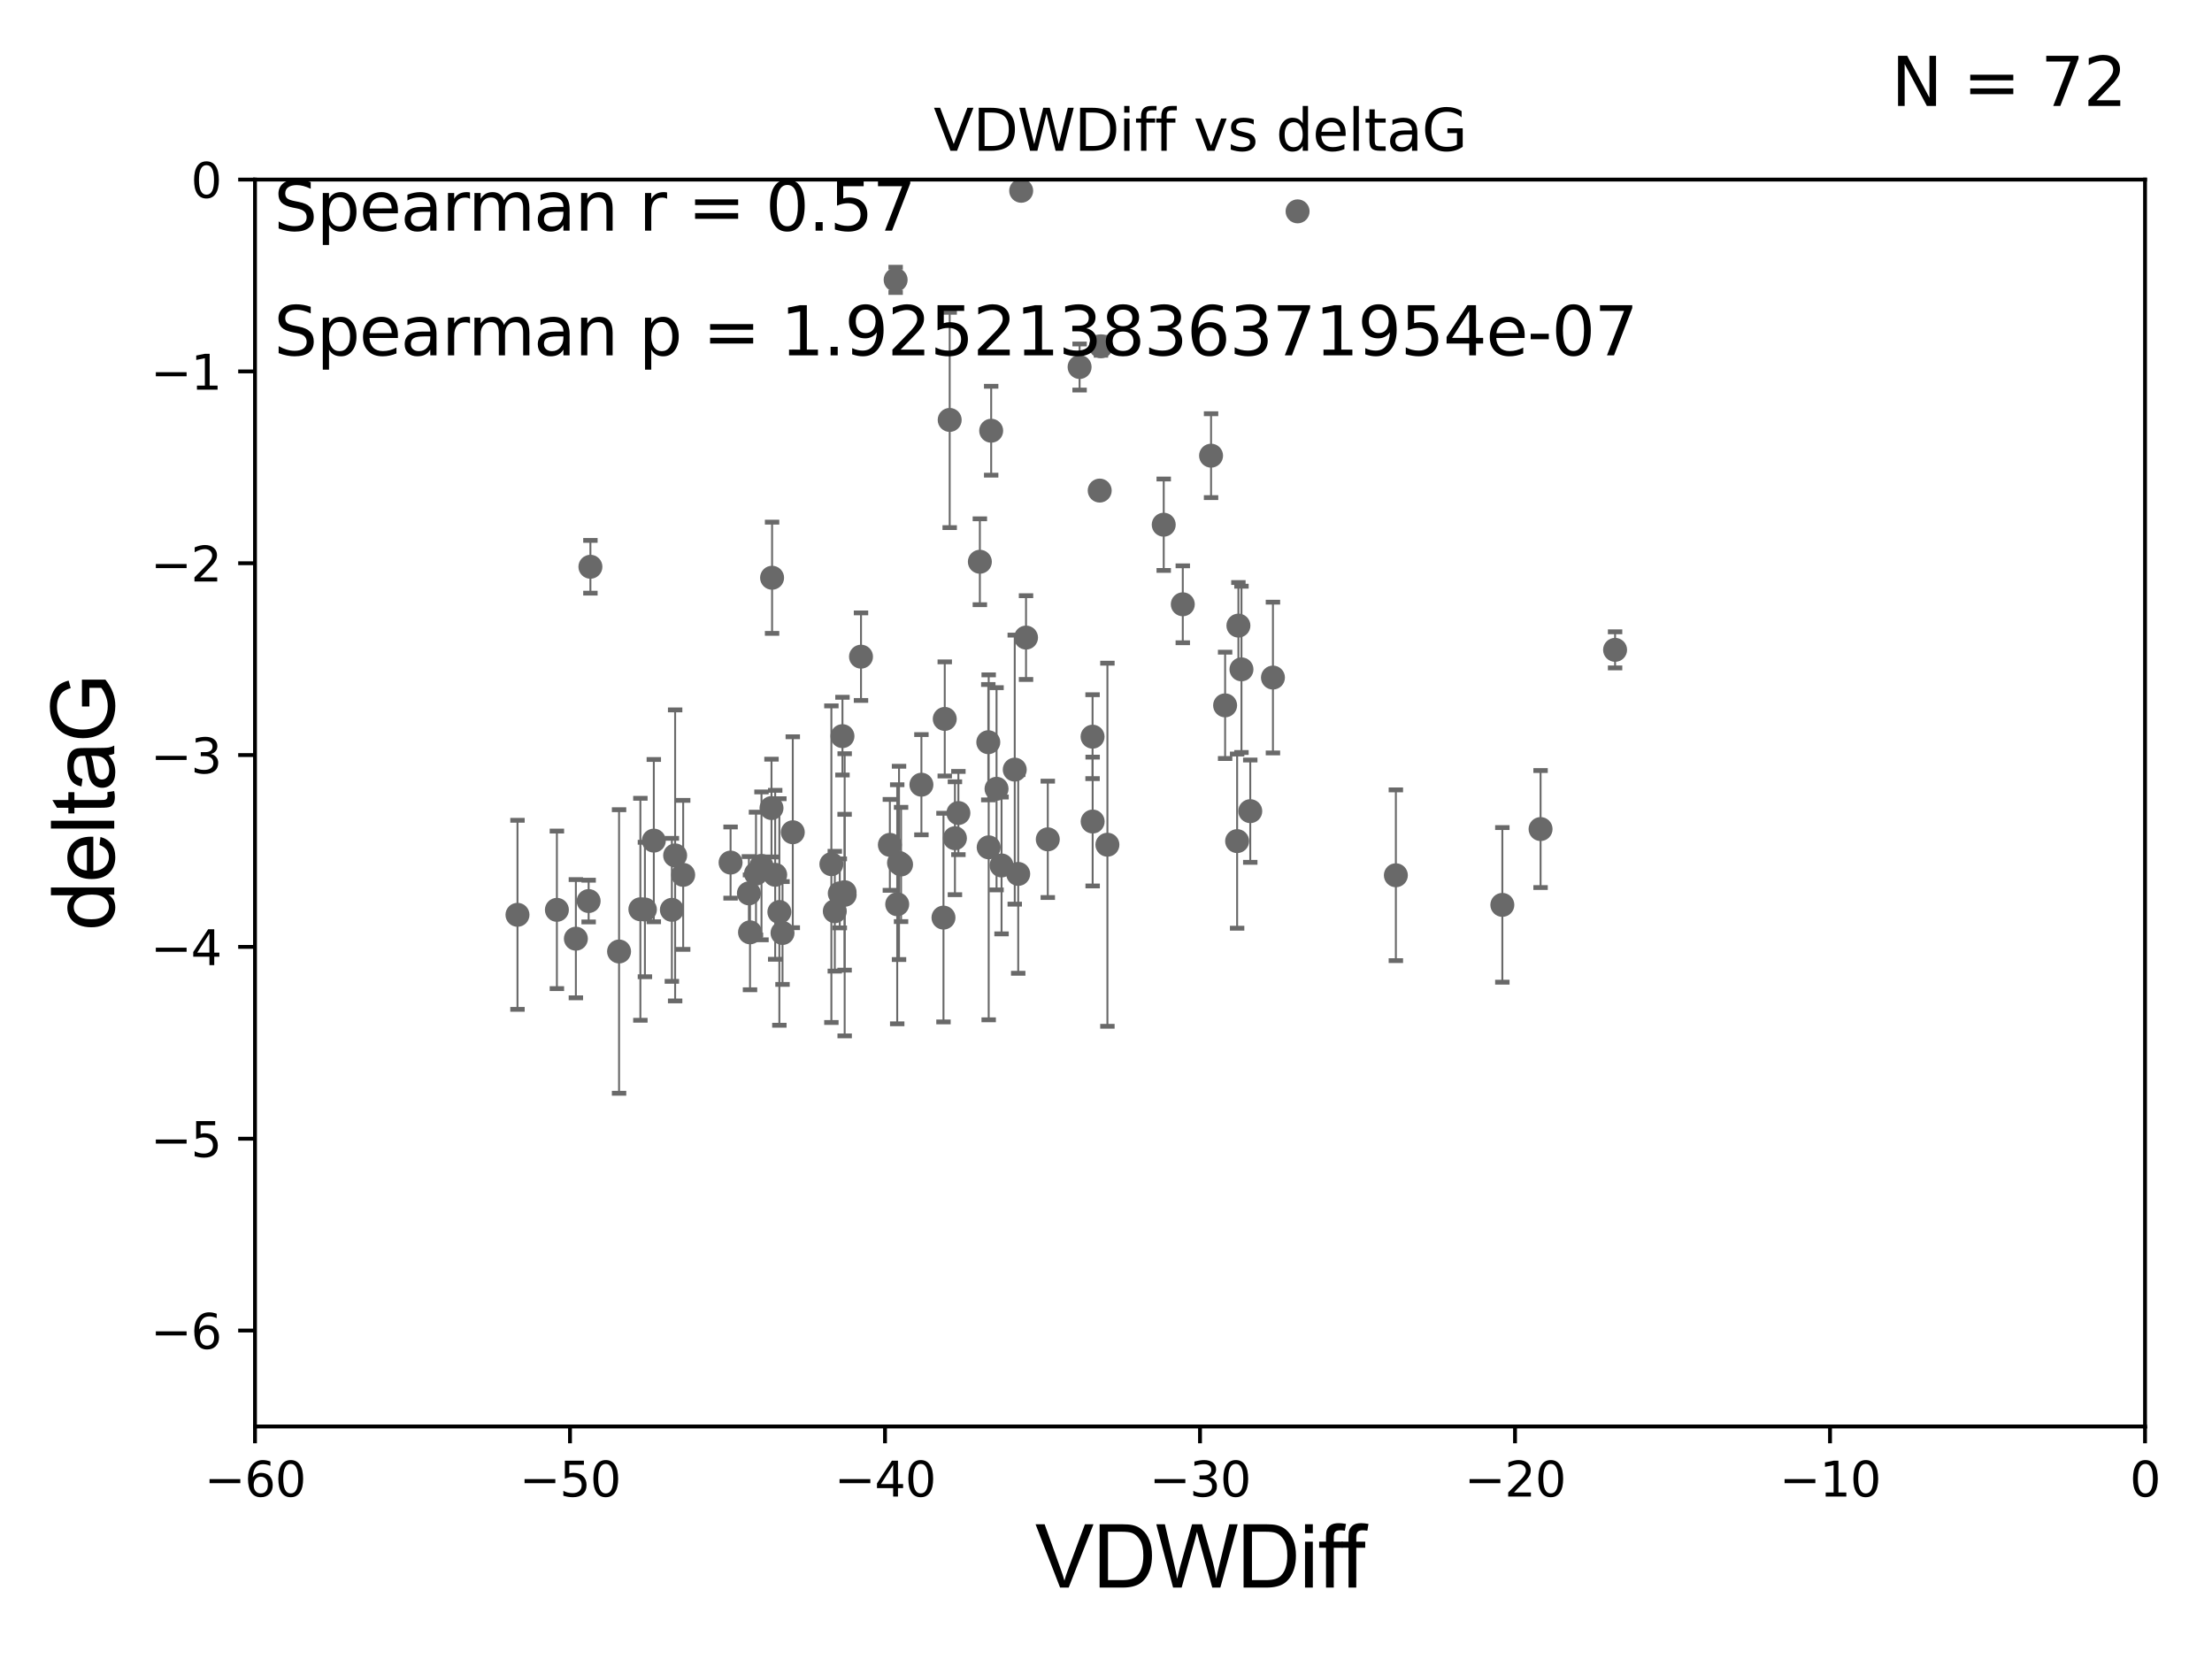 <?xml version="1.0" encoding="utf-8" standalone="no"?>
<!DOCTYPE svg PUBLIC "-//W3C//DTD SVG 1.1//EN"
  "http://www.w3.org/Graphics/SVG/1.1/DTD/svg11.dtd">
<svg xmlns:xlink="http://www.w3.org/1999/xlink" width="460.8pt" height="345.6pt" viewBox="0 0 460.8 345.6" xmlns="http://www.w3.org/2000/svg" version="1.1">
 <defs>
  <style type="text/css">*{stroke-linejoin: round; stroke-linecap: butt}</style>
 </defs>
 <g id="figure_1">
  <g id="patch_1">
   <path d="M 0 345.6 
L 460.8 345.6 
L 460.8 0 
L 0 0 
z
" style="fill: #ffffff"/>
  </g>
  <g id="axes_1">
   <g id="patch_2">
    <path d="M 53.12 297.16 
L 446.85 297.16 
L 446.85 37.411 
L 53.12 37.411 
z
" style="fill: #ffffff"/>
   </g>
   <g id="PathCollection_1">
    <defs>
     <path id="m131b5c9b39" d="M 0 1.118 
C 0.297 1.118 0.581 1 0.791 0.791 
C 1 0.581 1.118 0.297 1.118 0 
C 1.118 -0.297 1 -0.581 0.791 -0.791 
C 0.581 -1 0.297 -1.118 0 -1.118 
C -0.297 -1.118 -0.581 -1 -0.791 -0.791 
C -1 -0.581 -1.118 -0.297 -1.118 0 
C -1.118 0.297 -1 0.581 -0.791 0.791 
C -0.581 1 -0.297 1.118 0 1.118 
z
" style="stroke: #696969"/>
    </defs>
    <g clip-path="url(#pc5ea4fe835)">
     <use xlink:href="#m131b5c9b39" x="156.008" y="186.106" style="fill: #696969; stroke: #696969"/>
     <use xlink:href="#m131b5c9b39" x="133.402" y="189.419" style="fill: #696969; stroke: #696969"/>
     <use xlink:href="#m131b5c9b39" x="158.633" y="180.376" style="fill: #696969; stroke: #696969"/>
     <use xlink:href="#m131b5c9b39" x="107.802" y="190.574" style="fill: #696969; stroke: #696969"/>
     <use xlink:href="#m131b5c9b39" x="174.941" y="186.106" style="fill: #696969; stroke: #696969"/>
     <use xlink:href="#m131b5c9b39" x="157.487" y="181.991" style="fill: #696969; stroke: #696969"/>
     <use xlink:href="#m131b5c9b39" x="156.242" y="194.222" style="fill: #696969; stroke: #696969"/>
     <use xlink:href="#m131b5c9b39" x="134.348" y="189.468" style="fill: #696969; stroke: #696969"/>
     <use xlink:href="#m131b5c9b39" x="119.966" y="195.547" style="fill: #696969; stroke: #696969"/>
     <use xlink:href="#m131b5c9b39" x="165.151" y="173.374" style="fill: #696969; stroke: #696969"/>
     <use xlink:href="#m131b5c9b39" x="185.375" y="175.999" style="fill: #696969; stroke: #696969"/>
     <use xlink:href="#m131b5c9b39" x="140.644" y="178.199" style="fill: #696969; stroke: #696969"/>
     <use xlink:href="#m131b5c9b39" x="116.011" y="189.537" style="fill: #696969; stroke: #696969"/>
     <use xlink:href="#m131b5c9b39" x="175.945" y="185.863" style="fill: #696969; stroke: #696969"/>
     <use xlink:href="#m131b5c9b39" x="136.202" y="175.116" style="fill: #696969; stroke: #696969"/>
     <use xlink:href="#m131b5c9b39" x="139.962" y="189.535" style="fill: #696969; stroke: #696969"/>
     <use xlink:href="#m131b5c9b39" x="186.906" y="188.373" style="fill: #696969; stroke: #696969"/>
     <use xlink:href="#m131b5c9b39" x="161.486" y="182.237" style="fill: #696969; stroke: #696969"/>
     <use xlink:href="#m131b5c9b39" x="160.717" y="168.335" style="fill: #696969; stroke: #696969"/>
     <use xlink:href="#m131b5c9b39" x="175.96" y="186.405" style="fill: #696969; stroke: #696969"/>
     <use xlink:href="#m131b5c9b39" x="173.193" y="180.024" style="fill: #696969; stroke: #696969"/>
     <use xlink:href="#m131b5c9b39" x="128.962" y="198.212" style="fill: #696969; stroke: #696969"/>
     <use xlink:href="#m131b5c9b39" x="175.5" y="153.352" style="fill: #696969; stroke: #696969"/>
     <use xlink:href="#m131b5c9b39" x="173.905" y="189.822" style="fill: #696969; stroke: #696969"/>
     <use xlink:href="#m131b5c9b39" x="122.993" y="118.068" style="fill: #696969; stroke: #696969"/>
     <use xlink:href="#m131b5c9b39" x="197.838" y="87.479" style="fill: #696969; stroke: #696969"/>
     <use xlink:href="#m131b5c9b39" x="162.356" y="189.984" style="fill: #696969; stroke: #696969"/>
     <use xlink:href="#m131b5c9b39" x="122.625" y="187.708" style="fill: #696969; stroke: #696969"/>
     <use xlink:href="#m131b5c9b39" x="142.32" y="182.252" style="fill: #696969; stroke: #696969"/>
     <use xlink:href="#m131b5c9b39" x="163.012" y="194.359" style="fill: #696969; stroke: #696969"/>
     <use xlink:href="#m131b5c9b39" x="160.839" y="120.356" style="fill: #696969; stroke: #696969"/>
     <use xlink:href="#m131b5c9b39" x="218.273" y="174.85" style="fill: #696969; stroke: #696969"/>
     <use xlink:href="#m131b5c9b39" x="205.881" y="154.616" style="fill: #696969; stroke: #696969"/>
     <use xlink:href="#m131b5c9b39" x="227.601" y="153.463" style="fill: #696969; stroke: #696969"/>
     <use xlink:href="#m131b5c9b39" x="186.579" y="58.296" style="fill: #696969; stroke: #696969"/>
     <use xlink:href="#m131b5c9b39" x="179.363" y="136.796" style="fill: #696969; stroke: #696969"/>
     <use xlink:href="#m131b5c9b39" x="196.545" y="191.154" style="fill: #696969; stroke: #696969"/>
     <use xlink:href="#m131b5c9b39" x="187.284" y="179.758" style="fill: #696969; stroke: #696969"/>
     <use xlink:href="#m131b5c9b39" x="227.619" y="171.14" style="fill: #696969; stroke: #696969"/>
     <use xlink:href="#m131b5c9b39" x="206.479" y="89.728" style="fill: #696969; stroke: #696969"/>
     <use xlink:href="#m131b5c9b39" x="152.192" y="179.689" style="fill: #696969; stroke: #696969"/>
     <use xlink:href="#m131b5c9b39" x="208.64" y="180.29" style="fill: #696969; stroke: #696969"/>
     <use xlink:href="#m131b5c9b39" x="187.708" y="180.083" style="fill: #696969; stroke: #696969"/>
     <use xlink:href="#m131b5c9b39" x="199.652" y="169.367" style="fill: #696969; stroke: #696969"/>
     <use xlink:href="#m131b5c9b39" x="213.74" y="132.82" style="fill: #696969; stroke: #696969"/>
     <use xlink:href="#m131b5c9b39" x="211.39" y="160.327" style="fill: #696969; stroke: #696969"/>
     <use xlink:href="#m131b5c9b39" x="212.73" y="39.743" style="fill: #696969; stroke: #696969"/>
     <use xlink:href="#m131b5c9b39" x="265.177" y="141.149" style="fill: #696969; stroke: #696969"/>
     <use xlink:href="#m131b5c9b39" x="204.123" y="117.024" style="fill: #696969; stroke: #696969"/>
     <use xlink:href="#m131b5c9b39" x="205.962" y="176.517" style="fill: #696969; stroke: #696969"/>
     <use xlink:href="#m131b5c9b39" x="230.695" y="175.971" style="fill: #696969; stroke: #696969"/>
     <use xlink:href="#m131b5c9b39" x="252.286" y="94.924" style="fill: #696969; stroke: #696969"/>
     <use xlink:href="#m131b5c9b39" x="229.088" y="102.197" style="fill: #696969; stroke: #696969"/>
     <use xlink:href="#m131b5c9b39" x="196.81" y="149.765" style="fill: #696969; stroke: #696969"/>
     <use xlink:href="#m131b5c9b39" x="198.929" y="174.618" style="fill: #696969; stroke: #696969"/>
     <use xlink:href="#m131b5c9b39" x="207.597" y="164.319" style="fill: #696969; stroke: #696969"/>
     <use xlink:href="#m131b5c9b39" x="191.947" y="163.468" style="fill: #696969; stroke: #696969"/>
     <use xlink:href="#m131b5c9b39" x="212.112" y="182.053" style="fill: #696969; stroke: #696969"/>
     <use xlink:href="#m131b5c9b39" x="258.619" y="139.439" style="fill: #696969; stroke: #696969"/>
     <use xlink:href="#m131b5c9b39" x="242.426" y="109.305" style="fill: #696969; stroke: #696969"/>
     <use xlink:href="#m131b5c9b39" x="257.984" y="130.324" style="fill: #696969; stroke: #696969"/>
     <use xlink:href="#m131b5c9b39" x="255.214" y="146.939" style="fill: #696969; stroke: #696969"/>
     <use xlink:href="#m131b5c9b39" x="257.715" y="175.22" style="fill: #696969; stroke: #696969"/>
     <use xlink:href="#m131b5c9b39" x="312.965" y="188.505" style="fill: #696969; stroke: #696969"/>
     <use xlink:href="#m131b5c9b39" x="290.784" y="182.334" style="fill: #696969; stroke: #696969"/>
     <use xlink:href="#m131b5c9b39" x="260.452" y="168.98" style="fill: #696969; stroke: #696969"/>
     <use xlink:href="#m131b5c9b39" x="246.397" y="125.884" style="fill: #696969; stroke: #696969"/>
     <use xlink:href="#m131b5c9b39" x="224.9" y="76.455" style="fill: #696969; stroke: #696969"/>
     <use xlink:href="#m131b5c9b39" x="270.311" y="44.03" style="fill: #696969; stroke: #696969"/>
     <use xlink:href="#m131b5c9b39" x="229.346" y="72.141" style="fill: #696969; stroke: #696969"/>
     <use xlink:href="#m131b5c9b39" x="336.452" y="135.376" style="fill: #696969; stroke: #696969"/>
     <use xlink:href="#m131b5c9b39" x="320.929" y="172.707" style="fill: #696969; stroke: #696969"/>
    </g>
   </g>
   <g id="matplotlib.axis_1">
    <g id="xtick_1">
     <g id="line2d_1">
      <defs>
       <path id="m86ee8530f5" d="M 0 0 
L 0 3.5 
" style="stroke: #000000; stroke-width: 0.8"/>
      </defs>
      <g>
       <use xlink:href="#m86ee8530f5" x="53.12" y="297.16" style="stroke: #000000; stroke-width: 0.8"/>
      </g>
     </g>
     <g id="text_1">
      <!-- −60 -->
      <g transform="translate(42.568 311.758)scale(0.1 -0.1)">
       <defs>
        <path id="DejaVuSans-2212" d="M 678 2272 
L 4684 2272 
L 4684 1741 
L 678 1741 
L 678 2272 
z
" transform="scale(0.016)"/>
        <path id="DejaVuSans-36" d="M 2113 2584 
Q 1688 2584 1439 2293 
Q 1191 2003 1191 1497 
Q 1191 994 1439 701 
Q 1688 409 2113 409 
Q 2538 409 2786 701 
Q 3034 994 3034 1497 
Q 3034 2003 2786 2293 
Q 2538 2584 2113 2584 
z
M 3366 4563 
L 3366 3988 
Q 3128 4100 2886 4159 
Q 2644 4219 2406 4219 
Q 1781 4219 1451 3797 
Q 1122 3375 1075 2522 
Q 1259 2794 1537 2939 
Q 1816 3084 2150 3084 
Q 2853 3084 3261 2657 
Q 3669 2231 3669 1497 
Q 3669 778 3244 343 
Q 2819 -91 2113 -91 
Q 1303 -91 875 529 
Q 447 1150 447 2328 
Q 447 3434 972 4092 
Q 1497 4750 2381 4750 
Q 2619 4750 2861 4703 
Q 3103 4656 3366 4563 
z
" transform="scale(0.016)"/>
        <path id="DejaVuSans-30" d="M 2034 4250 
Q 1547 4250 1301 3770 
Q 1056 3291 1056 2328 
Q 1056 1369 1301 889 
Q 1547 409 2034 409 
Q 2525 409 2770 889 
Q 3016 1369 3016 2328 
Q 3016 3291 2770 3770 
Q 2525 4250 2034 4250 
z
M 2034 4750 
Q 2819 4750 3233 4129 
Q 3647 3509 3647 2328 
Q 3647 1150 3233 529 
Q 2819 -91 2034 -91 
Q 1250 -91 836 529 
Q 422 1150 422 2328 
Q 422 3509 836 4129 
Q 1250 4750 2034 4750 
z
" transform="scale(0.016)"/>
       </defs>
       <use xlink:href="#DejaVuSans-2212"/>
       <use xlink:href="#DejaVuSans-36" x="83.789"/>
       <use xlink:href="#DejaVuSans-30" x="147.412"/>
      </g>
     </g>
    </g>
    <g id="xtick_2">
     <g id="line2d_2">
      <g>
       <use xlink:href="#m86ee8530f5" x="118.742" y="297.16" style="stroke: #000000; stroke-width: 0.8"/>
      </g>
     </g>
     <g id="text_2">
      <!-- −50 -->
      <g transform="translate(108.189 311.758)scale(0.1 -0.1)">
       <defs>
        <path id="DejaVuSans-35" d="M 691 4666 
L 3169 4666 
L 3169 4134 
L 1269 4134 
L 1269 2991 
Q 1406 3038 1543 3061 
Q 1681 3084 1819 3084 
Q 2600 3084 3056 2656 
Q 3513 2228 3513 1497 
Q 3513 744 3044 326 
Q 2575 -91 1722 -91 
Q 1428 -91 1123 -41 
Q 819 9 494 109 
L 494 744 
Q 775 591 1075 516 
Q 1375 441 1709 441 
Q 2250 441 2565 725 
Q 2881 1009 2881 1497 
Q 2881 1984 2565 2268 
Q 2250 2553 1709 2553 
Q 1456 2553 1204 2497 
Q 953 2441 691 2322 
L 691 4666 
z
" transform="scale(0.016)"/>
       </defs>
       <use xlink:href="#DejaVuSans-2212"/>
       <use xlink:href="#DejaVuSans-35" x="83.789"/>
       <use xlink:href="#DejaVuSans-30" x="147.412"/>
      </g>
     </g>
    </g>
    <g id="xtick_3">
     <g id="line2d_3">
      <g>
       <use xlink:href="#m86ee8530f5" x="184.363" y="297.16" style="stroke: #000000; stroke-width: 0.8"/>
      </g>
     </g>
     <g id="text_3">
      <!-- −40 -->
      <g transform="translate(173.811 311.758)scale(0.1 -0.1)">
       <defs>
        <path id="DejaVuSans-34" d="M 2419 4116 
L 825 1625 
L 2419 1625 
L 2419 4116 
z
M 2253 4666 
L 3047 4666 
L 3047 1625 
L 3713 1625 
L 3713 1100 
L 3047 1100 
L 3047 0 
L 2419 0 
L 2419 1100 
L 313 1100 
L 313 1709 
L 2253 4666 
z
" transform="scale(0.016)"/>
       </defs>
       <use xlink:href="#DejaVuSans-2212"/>
       <use xlink:href="#DejaVuSans-34" x="83.789"/>
       <use xlink:href="#DejaVuSans-30" x="147.412"/>
      </g>
     </g>
    </g>
    <g id="xtick_4">
     <g id="line2d_4">
      <g>
       <use xlink:href="#m86ee8530f5" x="249.985" y="297.16" style="stroke: #000000; stroke-width: 0.8"/>
      </g>
     </g>
     <g id="text_4">
      <!-- −30 -->
      <g transform="translate(239.433 311.758)scale(0.1 -0.1)">
       <defs>
        <path id="DejaVuSans-33" d="M 2597 2516 
Q 3050 2419 3304 2112 
Q 3559 1806 3559 1356 
Q 3559 666 3084 287 
Q 2609 -91 1734 -91 
Q 1441 -91 1130 -33 
Q 819 25 488 141 
L 488 750 
Q 750 597 1062 519 
Q 1375 441 1716 441 
Q 2309 441 2620 675 
Q 2931 909 2931 1356 
Q 2931 1769 2642 2001 
Q 2353 2234 1838 2234 
L 1294 2234 
L 1294 2753 
L 1863 2753 
Q 2328 2753 2575 2939 
Q 2822 3125 2822 3475 
Q 2822 3834 2567 4026 
Q 2313 4219 1838 4219 
Q 1578 4219 1281 4162 
Q 984 4106 628 3988 
L 628 4550 
Q 988 4650 1302 4700 
Q 1616 4750 1894 4750 
Q 2613 4750 3031 4423 
Q 3450 4097 3450 3541 
Q 3450 3153 3228 2886 
Q 3006 2619 2597 2516 
z
" transform="scale(0.016)"/>
       </defs>
       <use xlink:href="#DejaVuSans-2212"/>
       <use xlink:href="#DejaVuSans-33" x="83.789"/>
       <use xlink:href="#DejaVuSans-30" x="147.412"/>
      </g>
     </g>
    </g>
    <g id="xtick_5">
     <g id="line2d_5">
      <g>
       <use xlink:href="#m86ee8530f5" x="315.607" y="297.16" style="stroke: #000000; stroke-width: 0.8"/>
      </g>
     </g>
     <g id="text_5">
      <!-- −20 -->
      <g transform="translate(305.054 311.758)scale(0.1 -0.1)">
       <defs>
        <path id="DejaVuSans-32" d="M 1228 531 
L 3431 531 
L 3431 0 
L 469 0 
L 469 531 
Q 828 903 1448 1529 
Q 2069 2156 2228 2338 
Q 2531 2678 2651 2914 
Q 2772 3150 2772 3378 
Q 2772 3750 2511 3984 
Q 2250 4219 1831 4219 
Q 1534 4219 1204 4116 
Q 875 4013 500 3803 
L 500 4441 
Q 881 4594 1212 4672 
Q 1544 4750 1819 4750 
Q 2544 4750 2975 4387 
Q 3406 4025 3406 3419 
Q 3406 3131 3298 2873 
Q 3191 2616 2906 2266 
Q 2828 2175 2409 1742 
Q 1991 1309 1228 531 
z
" transform="scale(0.016)"/>
       </defs>
       <use xlink:href="#DejaVuSans-2212"/>
       <use xlink:href="#DejaVuSans-32" x="83.789"/>
       <use xlink:href="#DejaVuSans-30" x="147.412"/>
      </g>
     </g>
    </g>
    <g id="xtick_6">
     <g id="line2d_6">
      <g>
       <use xlink:href="#m86ee8530f5" x="381.228" y="297.16" style="stroke: #000000; stroke-width: 0.8"/>
      </g>
     </g>
     <g id="text_6">
      <!-- −10 -->
      <g transform="translate(370.676 311.758)scale(0.1 -0.1)">
       <defs>
        <path id="DejaVuSans-31" d="M 794 531 
L 1825 531 
L 1825 4091 
L 703 3866 
L 703 4441 
L 1819 4666 
L 2450 4666 
L 2450 531 
L 3481 531 
L 3481 0 
L 794 0 
L 794 531 
z
" transform="scale(0.016)"/>
       </defs>
       <use xlink:href="#DejaVuSans-2212"/>
       <use xlink:href="#DejaVuSans-31" x="83.789"/>
       <use xlink:href="#DejaVuSans-30" x="147.412"/>
      </g>
     </g>
    </g>
    <g id="xtick_7">
     <g id="line2d_7">
      <g>
       <use xlink:href="#m86ee8530f5" x="446.85" y="297.16" style="stroke: #000000; stroke-width: 0.8"/>
      </g>
     </g>
     <g id="text_7">
      <!-- 0 -->
      <g transform="translate(443.669 311.758)scale(0.1 -0.1)">
       <use xlink:href="#DejaVuSans-30"/>
      </g>
     </g>
    </g>
    <g id="text_8">
     <!-- VDWDiff -->
     <g transform="translate(215.644 330.722)scale(0.18 -0.18)">
      <defs>
       <path id="ArialMT-56" d="M 1803 0 
L 28 4581 
L 684 4581 
L 1875 1253 
Q 2019 853 2116 503 
Q 2222 878 2363 1253 
L 3600 4581 
L 4219 4581 
L 2425 0 
L 1803 0 
z
" transform="scale(0.016)"/>
       <path id="ArialMT-44" d="M 494 0 
L 494 4581 
L 2072 4581 
Q 2606 4581 2888 4516 
Q 3281 4425 3559 4188 
Q 3922 3881 4101 3404 
Q 4281 2928 4281 2316 
Q 4281 1794 4159 1391 
Q 4038 988 3847 723 
Q 3656 459 3429 307 
Q 3203 156 2883 78 
Q 2563 0 2147 0 
L 494 0 
z
M 1100 541 
L 2078 541 
Q 2531 541 2789 625 
Q 3047 709 3200 863 
Q 3416 1078 3536 1442 
Q 3656 1806 3656 2325 
Q 3656 3044 3420 3430 
Q 3184 3816 2847 3947 
Q 2603 4041 2063 4041 
L 1100 4041 
L 1100 541 
z
" transform="scale(0.016)"/>
       <path id="ArialMT-57" d="M 1294 0 
L 78 4581 
L 700 4581 
L 1397 1578 
Q 1509 1106 1591 641 
Q 1766 1375 1797 1488 
L 2669 4581 
L 3400 4581 
L 4056 2263 
Q 4303 1400 4413 641 
Q 4500 1075 4641 1638 
L 5359 4581 
L 5969 4581 
L 4713 0 
L 4128 0 
L 3163 3491 
Q 3041 3928 3019 4028 
Q 2947 3713 2884 3491 
L 1913 0 
L 1294 0 
z
" transform="scale(0.016)"/>
       <path id="ArialMT-69" d="M 425 3934 
L 425 4581 
L 988 4581 
L 988 3934 
L 425 3934 
z
M 425 0 
L 425 3319 
L 988 3319 
L 988 0 
L 425 0 
z
" transform="scale(0.016)"/>
       <path id="ArialMT-66" d="M 556 0 
L 556 2881 
L 59 2881 
L 59 3319 
L 556 3319 
L 556 3672 
Q 556 4006 616 4169 
Q 697 4388 901 4523 
Q 1106 4659 1475 4659 
Q 1713 4659 2000 4603 
L 1916 4113 
Q 1741 4144 1584 4144 
Q 1328 4144 1222 4034 
Q 1116 3925 1116 3625 
L 1116 3319 
L 1763 3319 
L 1763 2881 
L 1116 2881 
L 1116 0 
L 556 0 
z
" transform="scale(0.016)"/>
      </defs>
      <use xlink:href="#ArialMT-56"/>
      <use xlink:href="#ArialMT-44" x="66.699"/>
      <use xlink:href="#ArialMT-57" x="138.916"/>
      <use xlink:href="#ArialMT-44" x="233.301"/>
      <use xlink:href="#ArialMT-69" x="305.518"/>
      <use xlink:href="#ArialMT-66" x="327.734"/>
      <use xlink:href="#ArialMT-66" x="353.768"/>
     </g>
    </g>
   </g>
   <g id="matplotlib.axis_2">
    <g id="ytick_1">
     <g id="line2d_8">
      <defs>
       <path id="mb977934451" d="M 0 0 
L -3.5 0 
" style="stroke: #000000; stroke-width: 0.8"/>
      </defs>
      <g>
       <use xlink:href="#mb977934451" x="53.12" y="277.179" style="stroke: #000000; stroke-width: 0.8"/>
      </g>
     </g>
     <g id="text_9">
      <!-- −6 -->
      <g transform="translate(31.378 280.979)scale(0.1 -0.1)">
       <use xlink:href="#DejaVuSans-2212"/>
       <use xlink:href="#DejaVuSans-36" x="83.789"/>
      </g>
     </g>
    </g>
    <g id="ytick_2">
     <g id="line2d_9">
      <g>
       <use xlink:href="#mb977934451" x="53.12" y="237.218" style="stroke: #000000; stroke-width: 0.8"/>
      </g>
     </g>
     <g id="text_10">
      <!-- −5 -->
      <g transform="translate(31.378 241.017)scale(0.1 -0.1)">
       <use xlink:href="#DejaVuSans-2212"/>
       <use xlink:href="#DejaVuSans-35" x="83.789"/>
      </g>
     </g>
    </g>
    <g id="ytick_3">
     <g id="line2d_10">
      <g>
       <use xlink:href="#mb977934451" x="53.12" y="197.257" style="stroke: #000000; stroke-width: 0.8"/>
      </g>
     </g>
     <g id="text_11">
      <!-- −4 -->
      <g transform="translate(31.378 201.056)scale(0.1 -0.1)">
       <use xlink:href="#DejaVuSans-2212"/>
       <use xlink:href="#DejaVuSans-34" x="83.789"/>
      </g>
     </g>
    </g>
    <g id="ytick_4">
     <g id="line2d_11">
      <g>
       <use xlink:href="#mb977934451" x="53.12" y="157.295" style="stroke: #000000; stroke-width: 0.8"/>
      </g>
     </g>
     <g id="text_12">
      <!-- −3 -->
      <g transform="translate(31.378 161.094)scale(0.1 -0.1)">
       <use xlink:href="#DejaVuSans-2212"/>
       <use xlink:href="#DejaVuSans-33" x="83.789"/>
      </g>
     </g>
    </g>
    <g id="ytick_5">
     <g id="line2d_12">
      <g>
       <use xlink:href="#mb977934451" x="53.12" y="117.334" style="stroke: #000000; stroke-width: 0.8"/>
      </g>
     </g>
     <g id="text_13">
      <!-- −2 -->
      <g transform="translate(31.378 121.133)scale(0.1 -0.1)">
       <use xlink:href="#DejaVuSans-2212"/>
       <use xlink:href="#DejaVuSans-32" x="83.789"/>
      </g>
     </g>
    </g>
    <g id="ytick_6">
     <g id="line2d_13">
      <g>
       <use xlink:href="#mb977934451" x="53.12" y="77.373" style="stroke: #000000; stroke-width: 0.8"/>
      </g>
     </g>
     <g id="text_14">
      <!-- −1 -->
      <g transform="translate(31.378 81.172)scale(0.1 -0.1)">
       <use xlink:href="#DejaVuSans-2212"/>
       <use xlink:href="#DejaVuSans-31" x="83.789"/>
      </g>
     </g>
    </g>
    <g id="ytick_7">
     <g id="line2d_14">
      <g>
       <use xlink:href="#mb977934451" x="53.12" y="37.411" style="stroke: #000000; stroke-width: 0.8"/>
      </g>
     </g>
     <g id="text_15">
      <!-- 0 -->
      <g transform="translate(39.758 41.21)scale(0.1 -0.1)">
       <use xlink:href="#DejaVuSans-30"/>
      </g>
     </g>
    </g>
    <g id="text_16">
     <!-- deltaG -->
     <g transform="translate(23.8 193.8)rotate(-90)scale(0.18 -0.18)">
      <defs>
       <path id="ArialMT-64" d="M 2575 0 
L 2575 419 
Q 2259 -75 1647 -75 
Q 1250 -75 917 144 
Q 584 363 401 755 
Q 219 1147 219 1656 
Q 219 2153 384 2558 
Q 550 2963 881 3178 
Q 1213 3394 1622 3394 
Q 1922 3394 2156 3267 
Q 2391 3141 2538 2938 
L 2538 4581 
L 3097 4581 
L 3097 0 
L 2575 0 
z
M 797 1656 
Q 797 1019 1065 703 
Q 1334 388 1700 388 
Q 2069 388 2326 689 
Q 2584 991 2584 1609 
Q 2584 2291 2321 2609 
Q 2059 2928 1675 2928 
Q 1300 2928 1048 2622 
Q 797 2316 797 1656 
z
" transform="scale(0.016)"/>
       <path id="ArialMT-65" d="M 2694 1069 
L 3275 997 
Q 3138 488 2766 206 
Q 2394 -75 1816 -75 
Q 1088 -75 661 373 
Q 234 822 234 1631 
Q 234 2469 665 2931 
Q 1097 3394 1784 3394 
Q 2450 3394 2872 2941 
Q 3294 2488 3294 1666 
Q 3294 1616 3291 1516 
L 816 1516 
Q 847 969 1125 678 
Q 1403 388 1819 388 
Q 2128 388 2347 550 
Q 2566 713 2694 1069 
z
M 847 1978 
L 2700 1978 
Q 2663 2397 2488 2606 
Q 2219 2931 1791 2931 
Q 1403 2931 1139 2672 
Q 875 2413 847 1978 
z
" transform="scale(0.016)"/>
       <path id="ArialMT-6c" d="M 409 0 
L 409 4581 
L 972 4581 
L 972 0 
L 409 0 
z
" transform="scale(0.016)"/>
       <path id="ArialMT-74" d="M 1650 503 
L 1731 6 
Q 1494 -44 1306 -44 
Q 1000 -44 831 53 
Q 663 150 594 308 
Q 525 466 525 972 
L 525 2881 
L 113 2881 
L 113 3319 
L 525 3319 
L 525 4141 
L 1084 4478 
L 1084 3319 
L 1650 3319 
L 1650 2881 
L 1084 2881 
L 1084 941 
Q 1084 700 1114 631 
Q 1144 563 1211 522 
Q 1278 481 1403 481 
Q 1497 481 1650 503 
z
" transform="scale(0.016)"/>
       <path id="ArialMT-61" d="M 2588 409 
Q 2275 144 1986 34 
Q 1697 -75 1366 -75 
Q 819 -75 525 192 
Q 231 459 231 875 
Q 231 1119 342 1320 
Q 453 1522 633 1644 
Q 813 1766 1038 1828 
Q 1203 1872 1538 1913 
Q 2219 1994 2541 2106 
Q 2544 2222 2544 2253 
Q 2544 2597 2384 2738 
Q 2169 2928 1744 2928 
Q 1347 2928 1158 2789 
Q 969 2650 878 2297 
L 328 2372 
Q 403 2725 575 2942 
Q 747 3159 1072 3276 
Q 1397 3394 1825 3394 
Q 2250 3394 2515 3294 
Q 2781 3194 2906 3042 
Q 3031 2891 3081 2659 
Q 3109 2516 3109 2141 
L 3109 1391 
Q 3109 606 3145 398 
Q 3181 191 3288 0 
L 2700 0 
Q 2613 175 2588 409 
z
M 2541 1666 
Q 2234 1541 1622 1453 
Q 1275 1403 1131 1340 
Q 988 1278 909 1158 
Q 831 1038 831 891 
Q 831 666 1001 516 
Q 1172 366 1500 366 
Q 1825 366 2078 508 
Q 2331 650 2450 897 
Q 2541 1088 2541 1459 
L 2541 1666 
z
" transform="scale(0.016)"/>
       <path id="ArialMT-47" d="M 2638 1797 
L 2638 2334 
L 4578 2338 
L 4578 638 
Q 4131 281 3656 101 
Q 3181 -78 2681 -78 
Q 2006 -78 1454 211 
Q 903 500 622 1047 
Q 341 1594 341 2269 
Q 341 2938 620 3517 
Q 900 4097 1425 4378 
Q 1950 4659 2634 4659 
Q 3131 4659 3532 4498 
Q 3934 4338 4162 4050 
Q 4391 3763 4509 3300 
L 3963 3150 
Q 3859 3500 3706 3700 
Q 3553 3900 3268 4020 
Q 2984 4141 2638 4141 
Q 2222 4141 1919 4014 
Q 1616 3888 1430 3681 
Q 1244 3475 1141 3228 
Q 966 2803 966 2306 
Q 966 1694 1177 1281 
Q 1388 869 1791 669 
Q 2194 469 2647 469 
Q 3041 469 3416 620 
Q 3791 772 3984 944 
L 3984 1797 
L 2638 1797 
z
" transform="scale(0.016)"/>
      </defs>
      <use xlink:href="#ArialMT-64"/>
      <use xlink:href="#ArialMT-65" x="55.615"/>
      <use xlink:href="#ArialMT-6c" x="111.23"/>
      <use xlink:href="#ArialMT-74" x="133.447"/>
      <use xlink:href="#ArialMT-61" x="161.23"/>
      <use xlink:href="#ArialMT-47" x="216.846"/>
     </g>
    </g>
   </g>
   <g id="LineCollection_1">
    <path d="M 156.008 193.772 
L 156.008 178.44 
" clip-path="url(#pc5ea4fe835)" style="fill: none; stroke: #696969; stroke-width: 0.4"/>
    <path d="M 133.402 212.542 
L 133.402 166.296 
" clip-path="url(#pc5ea4fe835)" style="fill: none; stroke: #696969; stroke-width: 0.4"/>
    <path d="M 158.633 195.776 
L 158.633 164.976 
" clip-path="url(#pc5ea4fe835)" style="fill: none; stroke: #696969; stroke-width: 0.4"/>
    <path d="M 107.802 210.264 
L 107.802 170.885 
" clip-path="url(#pc5ea4fe835)" style="fill: none; stroke: #696969; stroke-width: 0.4"/>
    <path d="M 174.941 193.294 
L 174.941 178.917 
" clip-path="url(#pc5ea4fe835)" style="fill: none; stroke: #696969; stroke-width: 0.4"/>
    <path d="M 157.487 194.789 
L 157.487 169.193 
" clip-path="url(#pc5ea4fe835)" style="fill: none; stroke: #696969; stroke-width: 0.4"/>
    <path d="M 156.242 206.185 
L 156.242 182.259 
" clip-path="url(#pc5ea4fe835)" style="fill: none; stroke: #696969; stroke-width: 0.4"/>
    <path d="M 134.348 203.474 
L 134.348 175.462 
" clip-path="url(#pc5ea4fe835)" style="fill: none; stroke: #696969; stroke-width: 0.4"/>
    <path d="M 119.966 207.865 
L 119.966 183.229 
" clip-path="url(#pc5ea4fe835)" style="fill: none; stroke: #696969; stroke-width: 0.4"/>
    <path d="M 165.151 193.262 
L 165.151 153.485 
" clip-path="url(#pc5ea4fe835)" style="fill: none; stroke: #696969; stroke-width: 0.4"/>
    <path d="M 185.375 185.465 
L 185.375 166.533 
" clip-path="url(#pc5ea4fe835)" style="fill: none; stroke: #696969; stroke-width: 0.4"/>
    <path d="M 140.644 208.509 
L 140.644 147.888 
" clip-path="url(#pc5ea4fe835)" style="fill: none; stroke: #696969; stroke-width: 0.4"/>
    <path d="M 116.011 205.949 
L 116.011 173.124 
" clip-path="url(#pc5ea4fe835)" style="fill: none; stroke: #696969; stroke-width: 0.4"/>
    <path d="M 175.945 202.091 
L 175.945 169.634 
" clip-path="url(#pc5ea4fe835)" style="fill: none; stroke: #696969; stroke-width: 0.4"/>
    <path d="M 136.202 192.015 
L 136.202 158.217 
" clip-path="url(#pc5ea4fe835)" style="fill: none; stroke: #696969; stroke-width: 0.4"/>
    <path d="M 139.962 204.427 
L 139.962 174.643 
" clip-path="url(#pc5ea4fe835)" style="fill: none; stroke: #696969; stroke-width: 0.4"/>
    <path d="M 186.906 213.274 
L 186.906 163.471 
" clip-path="url(#pc5ea4fe835)" style="fill: none; stroke: #696969; stroke-width: 0.4"/>
    <path d="M 161.486 199.83 
L 161.486 164.644 
" clip-path="url(#pc5ea4fe835)" style="fill: none; stroke: #696969; stroke-width: 0.4"/>
    <path d="M 160.717 178.518 
L 160.717 158.152 
" clip-path="url(#pc5ea4fe835)" style="fill: none; stroke: #696969; stroke-width: 0.4"/>
    <path d="M 175.96 215.799 
L 175.96 157.011 
" clip-path="url(#pc5ea4fe835)" style="fill: none; stroke: #696969; stroke-width: 0.4"/>
    <path d="M 173.193 212.998 
L 173.193 147.05 
" clip-path="url(#pc5ea4fe835)" style="fill: none; stroke: #696969; stroke-width: 0.4"/>
    <path d="M 128.962 227.747 
L 128.962 168.678 
" clip-path="url(#pc5ea4fe835)" style="fill: none; stroke: #696969; stroke-width: 0.4"/>
    <path d="M 175.5 161.447 
L 175.5 145.257 
" clip-path="url(#pc5ea4fe835)" style="fill: none; stroke: #696969; stroke-width: 0.4"/>
    <path d="M 173.905 202.298 
L 173.905 177.345 
" clip-path="url(#pc5ea4fe835)" style="fill: none; stroke: #696969; stroke-width: 0.4"/>
    <path d="M 122.993 123.559 
L 122.993 112.578 
" clip-path="url(#pc5ea4fe835)" style="fill: none; stroke: #696969; stroke-width: 0.4"/>
    <path d="M 197.838 109.908 
L 197.838 65.051 
" clip-path="url(#pc5ea4fe835)" style="fill: none; stroke: #696969; stroke-width: 0.4"/>
    <path d="M 162.356 213.579 
L 162.356 166.389 
" clip-path="url(#pc5ea4fe835)" style="fill: none; stroke: #696969; stroke-width: 0.4"/>
    <path d="M 122.625 192.054 
L 122.625 183.361 
" clip-path="url(#pc5ea4fe835)" style="fill: none; stroke: #696969; stroke-width: 0.4"/>
    <path d="M 142.32 197.771 
L 142.32 166.733 
" clip-path="url(#pc5ea4fe835)" style="fill: none; stroke: #696969; stroke-width: 0.4"/>
    <path d="M 163.012 205.069 
L 163.012 183.649 
" clip-path="url(#pc5ea4fe835)" style="fill: none; stroke: #696969; stroke-width: 0.4"/>
    <path d="M 160.839 131.941 
L 160.839 108.772 
" clip-path="url(#pc5ea4fe835)" style="fill: none; stroke: #696969; stroke-width: 0.4"/>
    <path d="M 218.273 186.971 
L 218.273 162.729 
" clip-path="url(#pc5ea4fe835)" style="fill: none; stroke: #696969; stroke-width: 0.4"/>
    <path d="M 205.881 166.633 
L 205.881 142.598 
" clip-path="url(#pc5ea4fe835)" style="fill: none; stroke: #696969; stroke-width: 0.4"/>
    <path d="M 227.601 162.203 
L 227.601 144.722 
" clip-path="url(#pc5ea4fe835)" style="fill: none; stroke: #696969; stroke-width: 0.4"/>
    <path d="M 186.579 60.924 
L 186.579 55.667 
" clip-path="url(#pc5ea4fe835)" style="fill: none; stroke: #696969; stroke-width: 0.4"/>
    <path d="M 179.363 145.911 
L 179.363 127.681 
" clip-path="url(#pc5ea4fe835)" style="fill: none; stroke: #696969; stroke-width: 0.4"/>
    <path d="M 196.545 212.883 
L 196.545 169.424 
" clip-path="url(#pc5ea4fe835)" style="fill: none; stroke: #696969; stroke-width: 0.4"/>
    <path d="M 187.284 199.889 
L 187.284 159.627 
" clip-path="url(#pc5ea4fe835)" style="fill: none; stroke: #696969; stroke-width: 0.4"/>
    <path d="M 227.619 184.556 
L 227.619 157.723 
" clip-path="url(#pc5ea4fe835)" style="fill: none; stroke: #696969; stroke-width: 0.4"/>
    <path d="M 206.479 98.987 
L 206.479 80.469 
" clip-path="url(#pc5ea4fe835)" style="fill: none; stroke: #696969; stroke-width: 0.4"/>
    <path d="M 152.192 187.106 
L 152.192 172.272 
" clip-path="url(#pc5ea4fe835)" style="fill: none; stroke: #696969; stroke-width: 0.4"/>
    <path d="M 208.64 194.544 
L 208.64 166.036 
" clip-path="url(#pc5ea4fe835)" style="fill: none; stroke: #696969; stroke-width: 0.4"/>
    <path d="M 187.708 191.98 
L 187.708 168.185 
" clip-path="url(#pc5ea4fe835)" style="fill: none; stroke: #696969; stroke-width: 0.4"/>
    <path d="M 199.652 178.034 
L 199.652 160.701 
" clip-path="url(#pc5ea4fe835)" style="fill: none; stroke: #696969; stroke-width: 0.4"/>
    <path d="M 213.74 141.544 
L 213.74 124.096 
" clip-path="url(#pc5ea4fe835)" style="fill: none; stroke: #696969; stroke-width: 0.4"/>
    <path d="M 211.39 188.351 
L 211.39 132.303 
" clip-path="url(#pc5ea4fe835)" style="fill: none; stroke: #696969; stroke-width: 0.4"/>
    <path d="M 212.73 40.339 
L 212.73 39.147 
" clip-path="url(#pc5ea4fe835)" style="fill: none; stroke: #696969; stroke-width: 0.4"/>
    <path d="M 265.177 156.854 
L 265.177 125.445 
" clip-path="url(#pc5ea4fe835)" style="fill: none; stroke: #696969; stroke-width: 0.4"/>
    <path d="M 204.123 125.969 
L 204.123 108.079 
" clip-path="url(#pc5ea4fe835)" style="fill: none; stroke: #696969; stroke-width: 0.4"/>
    <path d="M 205.962 212.446 
L 205.962 140.589 
" clip-path="url(#pc5ea4fe835)" style="fill: none; stroke: #696969; stroke-width: 0.4"/>
    <path d="M 230.695 213.79 
L 230.695 138.152 
" clip-path="url(#pc5ea4fe835)" style="fill: none; stroke: #696969; stroke-width: 0.4"/>
    <path d="M 252.286 103.66 
L 252.286 86.189 
" clip-path="url(#pc5ea4fe835)" style="fill: none; stroke: #696969; stroke-width: 0.4"/>
    <path d="M 229.088 103.324 
L 229.088 101.07 
" clip-path="url(#pc5ea4fe835)" style="fill: none; stroke: #696969; stroke-width: 0.4"/>
    <path d="M 196.81 161.656 
L 196.81 137.874 
" clip-path="url(#pc5ea4fe835)" style="fill: none; stroke: #696969; stroke-width: 0.4"/>
    <path d="M 198.929 186.38 
L 198.929 162.857 
" clip-path="url(#pc5ea4fe835)" style="fill: none; stroke: #696969; stroke-width: 0.4"/>
    <path d="M 207.597 185.386 
L 207.597 143.252 
" clip-path="url(#pc5ea4fe835)" style="fill: none; stroke: #696969; stroke-width: 0.4"/>
    <path d="M 191.947 173.905 
L 191.947 153.031 
" clip-path="url(#pc5ea4fe835)" style="fill: none; stroke: #696969; stroke-width: 0.4"/>
    <path d="M 212.112 202.753 
L 212.112 161.353 
" clip-path="url(#pc5ea4fe835)" style="fill: none; stroke: #696969; stroke-width: 0.4"/>
    <path d="M 258.619 156.758 
L 258.619 122.12 
" clip-path="url(#pc5ea4fe835)" style="fill: none; stroke: #696969; stroke-width: 0.4"/>
    <path d="M 242.426 118.83 
L 242.426 99.781 
" clip-path="url(#pc5ea4fe835)" style="fill: none; stroke: #696969; stroke-width: 0.4"/>
    <path d="M 257.984 139.295 
L 257.984 121.353 
" clip-path="url(#pc5ea4fe835)" style="fill: none; stroke: #696969; stroke-width: 0.4"/>
    <path d="M 255.214 158.012 
L 255.214 135.866 
" clip-path="url(#pc5ea4fe835)" style="fill: none; stroke: #696969; stroke-width: 0.4"/>
    <path d="M 257.715 193.363 
L 257.715 157.077 
" clip-path="url(#pc5ea4fe835)" style="fill: none; stroke: #696969; stroke-width: 0.4"/>
    <path d="M 312.965 204.609 
L 312.965 172.4 
" clip-path="url(#pc5ea4fe835)" style="fill: none; stroke: #696969; stroke-width: 0.4"/>
    <path d="M 290.784 200.12 
L 290.784 164.548 
" clip-path="url(#pc5ea4fe835)" style="fill: none; stroke: #696969; stroke-width: 0.4"/>
    <path d="M 260.452 179.638 
L 260.452 158.322 
" clip-path="url(#pc5ea4fe835)" style="fill: none; stroke: #696969; stroke-width: 0.4"/>
    <path d="M 246.397 133.894 
L 246.397 117.874 
" clip-path="url(#pc5ea4fe835)" style="fill: none; stroke: #696969; stroke-width: 0.4"/>
    <path d="M 224.9 81.253 
L 224.9 71.657 
" clip-path="url(#pc5ea4fe835)" style="fill: none; stroke: #696969; stroke-width: 0.4"/>
    <path d="M 270.311 45.49 
L 270.311 42.569 
" clip-path="url(#pc5ea4fe835)" style="fill: none; stroke: #696969; stroke-width: 0.4"/>
    <path d="M 229.346 74.007 
L 229.346 70.275 
" clip-path="url(#pc5ea4fe835)" style="fill: none; stroke: #696969; stroke-width: 0.4"/>
    <path d="M 336.452 139.136 
L 336.452 131.615 
" clip-path="url(#pc5ea4fe835)" style="fill: none; stroke: #696969; stroke-width: 0.4"/>
    <path d="M 320.929 184.894 
L 320.929 160.52 
" clip-path="url(#pc5ea4fe835)" style="fill: none; stroke: #696969; stroke-width: 0.4"/>
   </g>
   <g id="line2d_15">
    <defs>
     <path id="m3f401528c9" d="M 1.5 0 
L -1.5 -0 
" style="stroke: #696969"/>
    </defs>
    <g clip-path="url(#pc5ea4fe835)">
     <use xlink:href="#m3f401528c9" x="156.008" y="193.772" style="fill: #696969; stroke: #696969"/>
     <use xlink:href="#m3f401528c9" x="133.402" y="212.542" style="fill: #696969; stroke: #696969"/>
     <use xlink:href="#m3f401528c9" x="158.633" y="195.776" style="fill: #696969; stroke: #696969"/>
     <use xlink:href="#m3f401528c9" x="107.802" y="210.264" style="fill: #696969; stroke: #696969"/>
     <use xlink:href="#m3f401528c9" x="174.941" y="193.294" style="fill: #696969; stroke: #696969"/>
     <use xlink:href="#m3f401528c9" x="157.487" y="194.789" style="fill: #696969; stroke: #696969"/>
     <use xlink:href="#m3f401528c9" x="156.242" y="206.185" style="fill: #696969; stroke: #696969"/>
     <use xlink:href="#m3f401528c9" x="134.348" y="203.474" style="fill: #696969; stroke: #696969"/>
     <use xlink:href="#m3f401528c9" x="119.966" y="207.865" style="fill: #696969; stroke: #696969"/>
     <use xlink:href="#m3f401528c9" x="165.151" y="193.262" style="fill: #696969; stroke: #696969"/>
     <use xlink:href="#m3f401528c9" x="185.375" y="185.465" style="fill: #696969; stroke: #696969"/>
     <use xlink:href="#m3f401528c9" x="140.644" y="208.509" style="fill: #696969; stroke: #696969"/>
     <use xlink:href="#m3f401528c9" x="116.011" y="205.949" style="fill: #696969; stroke: #696969"/>
     <use xlink:href="#m3f401528c9" x="175.945" y="202.091" style="fill: #696969; stroke: #696969"/>
     <use xlink:href="#m3f401528c9" x="136.202" y="192.015" style="fill: #696969; stroke: #696969"/>
     <use xlink:href="#m3f401528c9" x="139.962" y="204.427" style="fill: #696969; stroke: #696969"/>
     <use xlink:href="#m3f401528c9" x="186.906" y="213.274" style="fill: #696969; stroke: #696969"/>
     <use xlink:href="#m3f401528c9" x="161.486" y="199.83" style="fill: #696969; stroke: #696969"/>
     <use xlink:href="#m3f401528c9" x="160.717" y="178.518" style="fill: #696969; stroke: #696969"/>
     <use xlink:href="#m3f401528c9" x="175.96" y="215.799" style="fill: #696969; stroke: #696969"/>
     <use xlink:href="#m3f401528c9" x="173.193" y="212.998" style="fill: #696969; stroke: #696969"/>
     <use xlink:href="#m3f401528c9" x="128.962" y="227.747" style="fill: #696969; stroke: #696969"/>
     <use xlink:href="#m3f401528c9" x="175.5" y="161.447" style="fill: #696969; stroke: #696969"/>
     <use xlink:href="#m3f401528c9" x="173.905" y="202.298" style="fill: #696969; stroke: #696969"/>
     <use xlink:href="#m3f401528c9" x="122.993" y="123.559" style="fill: #696969; stroke: #696969"/>
     <use xlink:href="#m3f401528c9" x="197.838" y="109.908" style="fill: #696969; stroke: #696969"/>
     <use xlink:href="#m3f401528c9" x="162.356" y="213.579" style="fill: #696969; stroke: #696969"/>
     <use xlink:href="#m3f401528c9" x="122.625" y="192.054" style="fill: #696969; stroke: #696969"/>
     <use xlink:href="#m3f401528c9" x="142.32" y="197.771" style="fill: #696969; stroke: #696969"/>
     <use xlink:href="#m3f401528c9" x="163.012" y="205.069" style="fill: #696969; stroke: #696969"/>
     <use xlink:href="#m3f401528c9" x="160.839" y="131.941" style="fill: #696969; stroke: #696969"/>
     <use xlink:href="#m3f401528c9" x="218.273" y="186.971" style="fill: #696969; stroke: #696969"/>
     <use xlink:href="#m3f401528c9" x="205.881" y="166.633" style="fill: #696969; stroke: #696969"/>
     <use xlink:href="#m3f401528c9" x="227.601" y="162.203" style="fill: #696969; stroke: #696969"/>
     <use xlink:href="#m3f401528c9" x="186.579" y="60.924" style="fill: #696969; stroke: #696969"/>
     <use xlink:href="#m3f401528c9" x="179.363" y="145.911" style="fill: #696969; stroke: #696969"/>
     <use xlink:href="#m3f401528c9" x="196.545" y="212.883" style="fill: #696969; stroke: #696969"/>
     <use xlink:href="#m3f401528c9" x="187.284" y="199.889" style="fill: #696969; stroke: #696969"/>
     <use xlink:href="#m3f401528c9" x="227.619" y="184.556" style="fill: #696969; stroke: #696969"/>
     <use xlink:href="#m3f401528c9" x="206.479" y="98.987" style="fill: #696969; stroke: #696969"/>
     <use xlink:href="#m3f401528c9" x="152.192" y="187.106" style="fill: #696969; stroke: #696969"/>
     <use xlink:href="#m3f401528c9" x="208.64" y="194.544" style="fill: #696969; stroke: #696969"/>
     <use xlink:href="#m3f401528c9" x="187.708" y="191.98" style="fill: #696969; stroke: #696969"/>
     <use xlink:href="#m3f401528c9" x="199.652" y="178.034" style="fill: #696969; stroke: #696969"/>
     <use xlink:href="#m3f401528c9" x="213.74" y="141.544" style="fill: #696969; stroke: #696969"/>
     <use xlink:href="#m3f401528c9" x="211.39" y="188.351" style="fill: #696969; stroke: #696969"/>
     <use xlink:href="#m3f401528c9" x="212.73" y="40.339" style="fill: #696969; stroke: #696969"/>
     <use xlink:href="#m3f401528c9" x="265.177" y="156.854" style="fill: #696969; stroke: #696969"/>
     <use xlink:href="#m3f401528c9" x="204.123" y="125.969" style="fill: #696969; stroke: #696969"/>
     <use xlink:href="#m3f401528c9" x="205.962" y="212.446" style="fill: #696969; stroke: #696969"/>
     <use xlink:href="#m3f401528c9" x="230.695" y="213.79" style="fill: #696969; stroke: #696969"/>
     <use xlink:href="#m3f401528c9" x="252.286" y="103.66" style="fill: #696969; stroke: #696969"/>
     <use xlink:href="#m3f401528c9" x="229.088" y="103.324" style="fill: #696969; stroke: #696969"/>
     <use xlink:href="#m3f401528c9" x="196.81" y="161.656" style="fill: #696969; stroke: #696969"/>
     <use xlink:href="#m3f401528c9" x="198.929" y="186.38" style="fill: #696969; stroke: #696969"/>
     <use xlink:href="#m3f401528c9" x="207.597" y="185.386" style="fill: #696969; stroke: #696969"/>
     <use xlink:href="#m3f401528c9" x="191.947" y="173.905" style="fill: #696969; stroke: #696969"/>
     <use xlink:href="#m3f401528c9" x="212.112" y="202.753" style="fill: #696969; stroke: #696969"/>
     <use xlink:href="#m3f401528c9" x="258.619" y="156.758" style="fill: #696969; stroke: #696969"/>
     <use xlink:href="#m3f401528c9" x="242.426" y="118.83" style="fill: #696969; stroke: #696969"/>
     <use xlink:href="#m3f401528c9" x="257.984" y="139.295" style="fill: #696969; stroke: #696969"/>
     <use xlink:href="#m3f401528c9" x="255.214" y="158.012" style="fill: #696969; stroke: #696969"/>
     <use xlink:href="#m3f401528c9" x="257.715" y="193.363" style="fill: #696969; stroke: #696969"/>
     <use xlink:href="#m3f401528c9" x="312.965" y="204.609" style="fill: #696969; stroke: #696969"/>
     <use xlink:href="#m3f401528c9" x="290.784" y="200.12" style="fill: #696969; stroke: #696969"/>
     <use xlink:href="#m3f401528c9" x="260.452" y="179.638" style="fill: #696969; stroke: #696969"/>
     <use xlink:href="#m3f401528c9" x="246.397" y="133.894" style="fill: #696969; stroke: #696969"/>
     <use xlink:href="#m3f401528c9" x="224.9" y="81.253" style="fill: #696969; stroke: #696969"/>
     <use xlink:href="#m3f401528c9" x="270.311" y="45.49" style="fill: #696969; stroke: #696969"/>
     <use xlink:href="#m3f401528c9" x="229.346" y="74.007" style="fill: #696969; stroke: #696969"/>
     <use xlink:href="#m3f401528c9" x="336.452" y="139.136" style="fill: #696969; stroke: #696969"/>
     <use xlink:href="#m3f401528c9" x="320.929" y="184.894" style="fill: #696969; stroke: #696969"/>
    </g>
   </g>
   <g id="line2d_16">
    <g clip-path="url(#pc5ea4fe835)">
     <use xlink:href="#m3f401528c9" x="156.008" y="178.44" style="fill: #696969; stroke: #696969"/>
     <use xlink:href="#m3f401528c9" x="133.402" y="166.296" style="fill: #696969; stroke: #696969"/>
     <use xlink:href="#m3f401528c9" x="158.633" y="164.976" style="fill: #696969; stroke: #696969"/>
     <use xlink:href="#m3f401528c9" x="107.802" y="170.885" style="fill: #696969; stroke: #696969"/>
     <use xlink:href="#m3f401528c9" x="174.941" y="178.917" style="fill: #696969; stroke: #696969"/>
     <use xlink:href="#m3f401528c9" x="157.487" y="169.193" style="fill: #696969; stroke: #696969"/>
     <use xlink:href="#m3f401528c9" x="156.242" y="182.259" style="fill: #696969; stroke: #696969"/>
     <use xlink:href="#m3f401528c9" x="134.348" y="175.462" style="fill: #696969; stroke: #696969"/>
     <use xlink:href="#m3f401528c9" x="119.966" y="183.229" style="fill: #696969; stroke: #696969"/>
     <use xlink:href="#m3f401528c9" x="165.151" y="153.485" style="fill: #696969; stroke: #696969"/>
     <use xlink:href="#m3f401528c9" x="185.375" y="166.533" style="fill: #696969; stroke: #696969"/>
     <use xlink:href="#m3f401528c9" x="140.644" y="147.888" style="fill: #696969; stroke: #696969"/>
     <use xlink:href="#m3f401528c9" x="116.011" y="173.124" style="fill: #696969; stroke: #696969"/>
     <use xlink:href="#m3f401528c9" x="175.945" y="169.634" style="fill: #696969; stroke: #696969"/>
     <use xlink:href="#m3f401528c9" x="136.202" y="158.217" style="fill: #696969; stroke: #696969"/>
     <use xlink:href="#m3f401528c9" x="139.962" y="174.643" style="fill: #696969; stroke: #696969"/>
     <use xlink:href="#m3f401528c9" x="186.906" y="163.471" style="fill: #696969; stroke: #696969"/>
     <use xlink:href="#m3f401528c9" x="161.486" y="164.644" style="fill: #696969; stroke: #696969"/>
     <use xlink:href="#m3f401528c9" x="160.717" y="158.152" style="fill: #696969; stroke: #696969"/>
     <use xlink:href="#m3f401528c9" x="175.96" y="157.011" style="fill: #696969; stroke: #696969"/>
     <use xlink:href="#m3f401528c9" x="173.193" y="147.05" style="fill: #696969; stroke: #696969"/>
     <use xlink:href="#m3f401528c9" x="128.962" y="168.678" style="fill: #696969; stroke: #696969"/>
     <use xlink:href="#m3f401528c9" x="175.5" y="145.257" style="fill: #696969; stroke: #696969"/>
     <use xlink:href="#m3f401528c9" x="173.905" y="177.345" style="fill: #696969; stroke: #696969"/>
     <use xlink:href="#m3f401528c9" x="122.993" y="112.578" style="fill: #696969; stroke: #696969"/>
     <use xlink:href="#m3f401528c9" x="197.838" y="65.051" style="fill: #696969; stroke: #696969"/>
     <use xlink:href="#m3f401528c9" x="162.356" y="166.389" style="fill: #696969; stroke: #696969"/>
     <use xlink:href="#m3f401528c9" x="122.625" y="183.361" style="fill: #696969; stroke: #696969"/>
     <use xlink:href="#m3f401528c9" x="142.32" y="166.733" style="fill: #696969; stroke: #696969"/>
     <use xlink:href="#m3f401528c9" x="163.012" y="183.649" style="fill: #696969; stroke: #696969"/>
     <use xlink:href="#m3f401528c9" x="160.839" y="108.772" style="fill: #696969; stroke: #696969"/>
     <use xlink:href="#m3f401528c9" x="218.273" y="162.729" style="fill: #696969; stroke: #696969"/>
     <use xlink:href="#m3f401528c9" x="205.881" y="142.598" style="fill: #696969; stroke: #696969"/>
     <use xlink:href="#m3f401528c9" x="227.601" y="144.722" style="fill: #696969; stroke: #696969"/>
     <use xlink:href="#m3f401528c9" x="186.579" y="55.667" style="fill: #696969; stroke: #696969"/>
     <use xlink:href="#m3f401528c9" x="179.363" y="127.681" style="fill: #696969; stroke: #696969"/>
     <use xlink:href="#m3f401528c9" x="196.545" y="169.424" style="fill: #696969; stroke: #696969"/>
     <use xlink:href="#m3f401528c9" x="187.284" y="159.627" style="fill: #696969; stroke: #696969"/>
     <use xlink:href="#m3f401528c9" x="227.619" y="157.723" style="fill: #696969; stroke: #696969"/>
     <use xlink:href="#m3f401528c9" x="206.479" y="80.469" style="fill: #696969; stroke: #696969"/>
     <use xlink:href="#m3f401528c9" x="152.192" y="172.272" style="fill: #696969; stroke: #696969"/>
     <use xlink:href="#m3f401528c9" x="208.64" y="166.036" style="fill: #696969; stroke: #696969"/>
     <use xlink:href="#m3f401528c9" x="187.708" y="168.185" style="fill: #696969; stroke: #696969"/>
     <use xlink:href="#m3f401528c9" x="199.652" y="160.701" style="fill: #696969; stroke: #696969"/>
     <use xlink:href="#m3f401528c9" x="213.74" y="124.096" style="fill: #696969; stroke: #696969"/>
     <use xlink:href="#m3f401528c9" x="211.39" y="132.303" style="fill: #696969; stroke: #696969"/>
     <use xlink:href="#m3f401528c9" x="212.73" y="39.147" style="fill: #696969; stroke: #696969"/>
     <use xlink:href="#m3f401528c9" x="265.177" y="125.445" style="fill: #696969; stroke: #696969"/>
     <use xlink:href="#m3f401528c9" x="204.123" y="108.079" style="fill: #696969; stroke: #696969"/>
     <use xlink:href="#m3f401528c9" x="205.962" y="140.589" style="fill: #696969; stroke: #696969"/>
     <use xlink:href="#m3f401528c9" x="230.695" y="138.152" style="fill: #696969; stroke: #696969"/>
     <use xlink:href="#m3f401528c9" x="252.286" y="86.189" style="fill: #696969; stroke: #696969"/>
     <use xlink:href="#m3f401528c9" x="229.088" y="101.07" style="fill: #696969; stroke: #696969"/>
     <use xlink:href="#m3f401528c9" x="196.81" y="137.874" style="fill: #696969; stroke: #696969"/>
     <use xlink:href="#m3f401528c9" x="198.929" y="162.857" style="fill: #696969; stroke: #696969"/>
     <use xlink:href="#m3f401528c9" x="207.597" y="143.252" style="fill: #696969; stroke: #696969"/>
     <use xlink:href="#m3f401528c9" x="191.947" y="153.031" style="fill: #696969; stroke: #696969"/>
     <use xlink:href="#m3f401528c9" x="212.112" y="161.353" style="fill: #696969; stroke: #696969"/>
     <use xlink:href="#m3f401528c9" x="258.619" y="122.12" style="fill: #696969; stroke: #696969"/>
     <use xlink:href="#m3f401528c9" x="242.426" y="99.781" style="fill: #696969; stroke: #696969"/>
     <use xlink:href="#m3f401528c9" x="257.984" y="121.353" style="fill: #696969; stroke: #696969"/>
     <use xlink:href="#m3f401528c9" x="255.214" y="135.866" style="fill: #696969; stroke: #696969"/>
     <use xlink:href="#m3f401528c9" x="257.715" y="157.077" style="fill: #696969; stroke: #696969"/>
     <use xlink:href="#m3f401528c9" x="312.965" y="172.4" style="fill: #696969; stroke: #696969"/>
     <use xlink:href="#m3f401528c9" x="290.784" y="164.548" style="fill: #696969; stroke: #696969"/>
     <use xlink:href="#m3f401528c9" x="260.452" y="158.322" style="fill: #696969; stroke: #696969"/>
     <use xlink:href="#m3f401528c9" x="246.397" y="117.874" style="fill: #696969; stroke: #696969"/>
     <use xlink:href="#m3f401528c9" x="224.9" y="71.657" style="fill: #696969; stroke: #696969"/>
     <use xlink:href="#m3f401528c9" x="270.311" y="42.569" style="fill: #696969; stroke: #696969"/>
     <use xlink:href="#m3f401528c9" x="229.346" y="70.275" style="fill: #696969; stroke: #696969"/>
     <use xlink:href="#m3f401528c9" x="336.452" y="131.615" style="fill: #696969; stroke: #696969"/>
     <use xlink:href="#m3f401528c9" x="320.929" y="160.52" style="fill: #696969; stroke: #696969"/>
    </g>
   </g>
   <g id="line2d_17">
    <defs>
     <path id="m969bc86c42" d="M 0 2 
C 0.53 2 1.039 1.789 1.414 1.414 
C 1.789 1.039 2 0.53 2 0 
C 2 -0.53 1.789 -1.039 1.414 -1.414 
C 1.039 -1.789 0.53 -2 0 -2 
C -0.53 -2 -1.039 -1.789 -1.414 -1.414 
C -1.789 -1.039 -2 -0.53 -2 0 
C -2 0.53 -1.789 1.039 -1.414 1.414 
C -1.039 1.789 -0.53 2 0 2 
z
" style="stroke: #696969"/>
    </defs>
    <g clip-path="url(#pc5ea4fe835)">
     <use xlink:href="#m969bc86c42" x="156.008" y="186.106" style="fill: #696969; stroke: #696969"/>
     <use xlink:href="#m969bc86c42" x="133.402" y="189.419" style="fill: #696969; stroke: #696969"/>
     <use xlink:href="#m969bc86c42" x="158.633" y="180.376" style="fill: #696969; stroke: #696969"/>
     <use xlink:href="#m969bc86c42" x="107.802" y="190.574" style="fill: #696969; stroke: #696969"/>
     <use xlink:href="#m969bc86c42" x="174.941" y="186.106" style="fill: #696969; stroke: #696969"/>
     <use xlink:href="#m969bc86c42" x="157.487" y="181.991" style="fill: #696969; stroke: #696969"/>
     <use xlink:href="#m969bc86c42" x="156.242" y="194.222" style="fill: #696969; stroke: #696969"/>
     <use xlink:href="#m969bc86c42" x="134.348" y="189.468" style="fill: #696969; stroke: #696969"/>
     <use xlink:href="#m969bc86c42" x="119.966" y="195.547" style="fill: #696969; stroke: #696969"/>
     <use xlink:href="#m969bc86c42" x="165.151" y="173.374" style="fill: #696969; stroke: #696969"/>
     <use xlink:href="#m969bc86c42" x="185.375" y="175.999" style="fill: #696969; stroke: #696969"/>
     <use xlink:href="#m969bc86c42" x="140.644" y="178.199" style="fill: #696969; stroke: #696969"/>
     <use xlink:href="#m969bc86c42" x="116.011" y="189.537" style="fill: #696969; stroke: #696969"/>
     <use xlink:href="#m969bc86c42" x="175.945" y="185.863" style="fill: #696969; stroke: #696969"/>
     <use xlink:href="#m969bc86c42" x="136.202" y="175.116" style="fill: #696969; stroke: #696969"/>
     <use xlink:href="#m969bc86c42" x="139.962" y="189.535" style="fill: #696969; stroke: #696969"/>
     <use xlink:href="#m969bc86c42" x="186.906" y="188.373" style="fill: #696969; stroke: #696969"/>
     <use xlink:href="#m969bc86c42" x="161.486" y="182.237" style="fill: #696969; stroke: #696969"/>
     <use xlink:href="#m969bc86c42" x="160.717" y="168.335" style="fill: #696969; stroke: #696969"/>
     <use xlink:href="#m969bc86c42" x="175.96" y="186.405" style="fill: #696969; stroke: #696969"/>
     <use xlink:href="#m969bc86c42" x="173.193" y="180.024" style="fill: #696969; stroke: #696969"/>
     <use xlink:href="#m969bc86c42" x="128.962" y="198.212" style="fill: #696969; stroke: #696969"/>
     <use xlink:href="#m969bc86c42" x="175.5" y="153.352" style="fill: #696969; stroke: #696969"/>
     <use xlink:href="#m969bc86c42" x="173.905" y="189.822" style="fill: #696969; stroke: #696969"/>
     <use xlink:href="#m969bc86c42" x="122.993" y="118.068" style="fill: #696969; stroke: #696969"/>
     <use xlink:href="#m969bc86c42" x="197.838" y="87.479" style="fill: #696969; stroke: #696969"/>
     <use xlink:href="#m969bc86c42" x="162.356" y="189.984" style="fill: #696969; stroke: #696969"/>
     <use xlink:href="#m969bc86c42" x="122.625" y="187.708" style="fill: #696969; stroke: #696969"/>
     <use xlink:href="#m969bc86c42" x="142.32" y="182.252" style="fill: #696969; stroke: #696969"/>
     <use xlink:href="#m969bc86c42" x="163.012" y="194.359" style="fill: #696969; stroke: #696969"/>
     <use xlink:href="#m969bc86c42" x="160.839" y="120.356" style="fill: #696969; stroke: #696969"/>
     <use xlink:href="#m969bc86c42" x="218.273" y="174.85" style="fill: #696969; stroke: #696969"/>
     <use xlink:href="#m969bc86c42" x="205.881" y="154.616" style="fill: #696969; stroke: #696969"/>
     <use xlink:href="#m969bc86c42" x="227.601" y="153.463" style="fill: #696969; stroke: #696969"/>
     <use xlink:href="#m969bc86c42" x="186.579" y="58.296" style="fill: #696969; stroke: #696969"/>
     <use xlink:href="#m969bc86c42" x="179.363" y="136.796" style="fill: #696969; stroke: #696969"/>
     <use xlink:href="#m969bc86c42" x="196.545" y="191.154" style="fill: #696969; stroke: #696969"/>
     <use xlink:href="#m969bc86c42" x="187.284" y="179.758" style="fill: #696969; stroke: #696969"/>
     <use xlink:href="#m969bc86c42" x="227.619" y="171.14" style="fill: #696969; stroke: #696969"/>
     <use xlink:href="#m969bc86c42" x="206.479" y="89.728" style="fill: #696969; stroke: #696969"/>
     <use xlink:href="#m969bc86c42" x="152.192" y="179.689" style="fill: #696969; stroke: #696969"/>
     <use xlink:href="#m969bc86c42" x="208.64" y="180.29" style="fill: #696969; stroke: #696969"/>
     <use xlink:href="#m969bc86c42" x="187.708" y="180.083" style="fill: #696969; stroke: #696969"/>
     <use xlink:href="#m969bc86c42" x="199.652" y="169.367" style="fill: #696969; stroke: #696969"/>
     <use xlink:href="#m969bc86c42" x="213.74" y="132.82" style="fill: #696969; stroke: #696969"/>
     <use xlink:href="#m969bc86c42" x="211.39" y="160.327" style="fill: #696969; stroke: #696969"/>
     <use xlink:href="#m969bc86c42" x="212.73" y="39.743" style="fill: #696969; stroke: #696969"/>
     <use xlink:href="#m969bc86c42" x="265.177" y="141.149" style="fill: #696969; stroke: #696969"/>
     <use xlink:href="#m969bc86c42" x="204.123" y="117.024" style="fill: #696969; stroke: #696969"/>
     <use xlink:href="#m969bc86c42" x="205.962" y="176.517" style="fill: #696969; stroke: #696969"/>
     <use xlink:href="#m969bc86c42" x="230.695" y="175.971" style="fill: #696969; stroke: #696969"/>
     <use xlink:href="#m969bc86c42" x="252.286" y="94.924" style="fill: #696969; stroke: #696969"/>
     <use xlink:href="#m969bc86c42" x="229.088" y="102.197" style="fill: #696969; stroke: #696969"/>
     <use xlink:href="#m969bc86c42" x="196.81" y="149.765" style="fill: #696969; stroke: #696969"/>
     <use xlink:href="#m969bc86c42" x="198.929" y="174.618" style="fill: #696969; stroke: #696969"/>
     <use xlink:href="#m969bc86c42" x="207.597" y="164.319" style="fill: #696969; stroke: #696969"/>
     <use xlink:href="#m969bc86c42" x="191.947" y="163.468" style="fill: #696969; stroke: #696969"/>
     <use xlink:href="#m969bc86c42" x="212.112" y="182.053" style="fill: #696969; stroke: #696969"/>
     <use xlink:href="#m969bc86c42" x="258.619" y="139.439" style="fill: #696969; stroke: #696969"/>
     <use xlink:href="#m969bc86c42" x="242.426" y="109.305" style="fill: #696969; stroke: #696969"/>
     <use xlink:href="#m969bc86c42" x="257.984" y="130.324" style="fill: #696969; stroke: #696969"/>
     <use xlink:href="#m969bc86c42" x="255.214" y="146.939" style="fill: #696969; stroke: #696969"/>
     <use xlink:href="#m969bc86c42" x="257.715" y="175.22" style="fill: #696969; stroke: #696969"/>
     <use xlink:href="#m969bc86c42" x="312.965" y="188.505" style="fill: #696969; stroke: #696969"/>
     <use xlink:href="#m969bc86c42" x="290.784" y="182.334" style="fill: #696969; stroke: #696969"/>
     <use xlink:href="#m969bc86c42" x="260.452" y="168.98" style="fill: #696969; stroke: #696969"/>
     <use xlink:href="#m969bc86c42" x="246.397" y="125.884" style="fill: #696969; stroke: #696969"/>
     <use xlink:href="#m969bc86c42" x="224.9" y="76.455" style="fill: #696969; stroke: #696969"/>
     <use xlink:href="#m969bc86c42" x="270.311" y="44.03" style="fill: #696969; stroke: #696969"/>
     <use xlink:href="#m969bc86c42" x="229.346" y="72.141" style="fill: #696969; stroke: #696969"/>
     <use xlink:href="#m969bc86c42" x="336.452" y="135.376" style="fill: #696969; stroke: #696969"/>
     <use xlink:href="#m969bc86c42" x="320.929" y="172.707" style="fill: #696969; stroke: #696969"/>
    </g>
   </g>
   <g id="patch_3">
    <path d="M 53.12 297.16 
L 53.12 37.411 
" style="fill: none; stroke: #000000; stroke-width: 0.8; stroke-linejoin: miter; stroke-linecap: square"/>
   </g>
   <g id="patch_4">
    <path d="M 446.85 297.16 
L 446.85 37.411 
" style="fill: none; stroke: #000000; stroke-width: 0.8; stroke-linejoin: miter; stroke-linecap: square"/>
   </g>
   <g id="patch_5">
    <path d="M 53.12 297.16 
L 446.85 297.16 
" style="fill: none; stroke: #000000; stroke-width: 0.8; stroke-linejoin: miter; stroke-linecap: square"/>
   </g>
   <g id="patch_6">
    <path d="M 53.12 37.411 
L 446.85 37.411 
" style="fill: none; stroke: #000000; stroke-width: 0.8; stroke-linejoin: miter; stroke-linecap: square"/>
   </g>
   <g id="text_17">
    <!-- N = 72 -->
    <g transform="translate(393.994 22.074)scale(0.14 -0.14)">
     <defs>
      <path id="DejaVuSans-4e" d="M 628 4666 
L 1478 4666 
L 3547 763 
L 3547 4666 
L 4159 4666 
L 4159 0 
L 3309 0 
L 1241 3903 
L 1241 0 
L 628 0 
L 628 4666 
z
" transform="scale(0.016)"/>
      <path id="DejaVuSans-20" transform="scale(0.016)"/>
      <path id="DejaVuSans-3d" d="M 678 2906 
L 4684 2906 
L 4684 2381 
L 678 2381 
L 678 2906 
z
M 678 1631 
L 4684 1631 
L 4684 1100 
L 678 1100 
L 678 1631 
z
" transform="scale(0.016)"/>
      <path id="DejaVuSans-37" d="M 525 4666 
L 3525 4666 
L 3525 4397 
L 1831 0 
L 1172 0 
L 2766 4134 
L 525 4134 
L 525 4666 
z
" transform="scale(0.016)"/>
     </defs>
     <use xlink:href="#DejaVuSans-4e"/>
     <use xlink:href="#DejaVuSans-20" x="74.805"/>
     <use xlink:href="#DejaVuSans-3d" x="106.592"/>
     <use xlink:href="#DejaVuSans-20" x="190.381"/>
     <use xlink:href="#DejaVuSans-37" x="222.168"/>
     <use xlink:href="#DejaVuSans-32" x="285.791"/>
    </g>
   </g>
   <g id="text_18">
    <!-- Spearman r = 0.57 -->
    <g transform="translate(57.057 48.049)scale(0.14 -0.14)">
     <defs>
      <path id="DejaVuSans-53" d="M 3425 4513 
L 3425 3897 
Q 3066 4069 2747 4153 
Q 2428 4238 2131 4238 
Q 1616 4238 1336 4038 
Q 1056 3838 1056 3469 
Q 1056 3159 1242 3001 
Q 1428 2844 1947 2747 
L 2328 2669 
Q 3034 2534 3370 2195 
Q 3706 1856 3706 1288 
Q 3706 609 3251 259 
Q 2797 -91 1919 -91 
Q 1588 -91 1214 -16 
Q 841 59 441 206 
L 441 856 
Q 825 641 1194 531 
Q 1563 422 1919 422 
Q 2459 422 2753 634 
Q 3047 847 3047 1241 
Q 3047 1584 2836 1778 
Q 2625 1972 2144 2069 
L 1759 2144 
Q 1053 2284 737 2584 
Q 422 2884 422 3419 
Q 422 4038 858 4394 
Q 1294 4750 2059 4750 
Q 2388 4750 2728 4690 
Q 3069 4631 3425 4513 
z
" transform="scale(0.016)"/>
      <path id="DejaVuSans-70" d="M 1159 525 
L 1159 -1331 
L 581 -1331 
L 581 3500 
L 1159 3500 
L 1159 2969 
Q 1341 3281 1617 3432 
Q 1894 3584 2278 3584 
Q 2916 3584 3314 3078 
Q 3713 2572 3713 1747 
Q 3713 922 3314 415 
Q 2916 -91 2278 -91 
Q 1894 -91 1617 61 
Q 1341 213 1159 525 
z
M 3116 1747 
Q 3116 2381 2855 2742 
Q 2594 3103 2138 3103 
Q 1681 3103 1420 2742 
Q 1159 2381 1159 1747 
Q 1159 1113 1420 752 
Q 1681 391 2138 391 
Q 2594 391 2855 752 
Q 3116 1113 3116 1747 
z
" transform="scale(0.016)"/>
      <path id="DejaVuSans-65" d="M 3597 1894 
L 3597 1613 
L 953 1613 
Q 991 1019 1311 708 
Q 1631 397 2203 397 
Q 2534 397 2845 478 
Q 3156 559 3463 722 
L 3463 178 
Q 3153 47 2828 -22 
Q 2503 -91 2169 -91 
Q 1331 -91 842 396 
Q 353 884 353 1716 
Q 353 2575 817 3079 
Q 1281 3584 2069 3584 
Q 2775 3584 3186 3129 
Q 3597 2675 3597 1894 
z
M 3022 2063 
Q 3016 2534 2758 2815 
Q 2500 3097 2075 3097 
Q 1594 3097 1305 2825 
Q 1016 2553 972 2059 
L 3022 2063 
z
" transform="scale(0.016)"/>
      <path id="DejaVuSans-61" d="M 2194 1759 
Q 1497 1759 1228 1600 
Q 959 1441 959 1056 
Q 959 750 1161 570 
Q 1363 391 1709 391 
Q 2188 391 2477 730 
Q 2766 1069 2766 1631 
L 2766 1759 
L 2194 1759 
z
M 3341 1997 
L 3341 0 
L 2766 0 
L 2766 531 
Q 2569 213 2275 61 
Q 1981 -91 1556 -91 
Q 1019 -91 701 211 
Q 384 513 384 1019 
Q 384 1609 779 1909 
Q 1175 2209 1959 2209 
L 2766 2209 
L 2766 2266 
Q 2766 2663 2505 2880 
Q 2244 3097 1772 3097 
Q 1472 3097 1187 3025 
Q 903 2953 641 2809 
L 641 3341 
Q 956 3463 1253 3523 
Q 1550 3584 1831 3584 
Q 2591 3584 2966 3190 
Q 3341 2797 3341 1997 
z
" transform="scale(0.016)"/>
      <path id="DejaVuSans-72" d="M 2631 2963 
Q 2534 3019 2420 3045 
Q 2306 3072 2169 3072 
Q 1681 3072 1420 2755 
Q 1159 2438 1159 1844 
L 1159 0 
L 581 0 
L 581 3500 
L 1159 3500 
L 1159 2956 
Q 1341 3275 1631 3429 
Q 1922 3584 2338 3584 
Q 2397 3584 2469 3576 
Q 2541 3569 2628 3553 
L 2631 2963 
z
" transform="scale(0.016)"/>
      <path id="DejaVuSans-6d" d="M 3328 2828 
Q 3544 3216 3844 3400 
Q 4144 3584 4550 3584 
Q 5097 3584 5394 3201 
Q 5691 2819 5691 2113 
L 5691 0 
L 5113 0 
L 5113 2094 
Q 5113 2597 4934 2840 
Q 4756 3084 4391 3084 
Q 3944 3084 3684 2787 
Q 3425 2491 3425 1978 
L 3425 0 
L 2847 0 
L 2847 2094 
Q 2847 2600 2669 2842 
Q 2491 3084 2119 3084 
Q 1678 3084 1418 2786 
Q 1159 2488 1159 1978 
L 1159 0 
L 581 0 
L 581 3500 
L 1159 3500 
L 1159 2956 
Q 1356 3278 1631 3431 
Q 1906 3584 2284 3584 
Q 2666 3584 2933 3390 
Q 3200 3197 3328 2828 
z
" transform="scale(0.016)"/>
      <path id="DejaVuSans-6e" d="M 3513 2113 
L 3513 0 
L 2938 0 
L 2938 2094 
Q 2938 2591 2744 2837 
Q 2550 3084 2163 3084 
Q 1697 3084 1428 2787 
Q 1159 2491 1159 1978 
L 1159 0 
L 581 0 
L 581 3500 
L 1159 3500 
L 1159 2956 
Q 1366 3272 1645 3428 
Q 1925 3584 2291 3584 
Q 2894 3584 3203 3211 
Q 3513 2838 3513 2113 
z
" transform="scale(0.016)"/>
      <path id="DejaVuSans-2e" d="M 684 794 
L 1344 794 
L 1344 0 
L 684 0 
L 684 794 
z
" transform="scale(0.016)"/>
     </defs>
     <use xlink:href="#DejaVuSans-53"/>
     <use xlink:href="#DejaVuSans-70" x="63.477"/>
     <use xlink:href="#DejaVuSans-65" x="126.953"/>
     <use xlink:href="#DejaVuSans-61" x="188.477"/>
     <use xlink:href="#DejaVuSans-72" x="249.756"/>
     <use xlink:href="#DejaVuSans-6d" x="289.119"/>
     <use xlink:href="#DejaVuSans-61" x="386.531"/>
     <use xlink:href="#DejaVuSans-6e" x="447.811"/>
     <use xlink:href="#DejaVuSans-20" x="511.189"/>
     <use xlink:href="#DejaVuSans-72" x="542.977"/>
     <use xlink:href="#DejaVuSans-20" x="584.09"/>
     <use xlink:href="#DejaVuSans-3d" x="615.877"/>
     <use xlink:href="#DejaVuSans-20" x="699.666"/>
     <use xlink:href="#DejaVuSans-30" x="731.453"/>
     <use xlink:href="#DejaVuSans-2e" x="795.076"/>
     <use xlink:href="#DejaVuSans-35" x="826.863"/>
     <use xlink:href="#DejaVuSans-37" x="890.486"/>
    </g>
   </g>
   <g id="text_19">
    <!-- Spearman p = 1.925213836371954e-07 -->
    <g transform="translate(57.057 74.024)scale(0.14 -0.14)">
     <defs>
      <path id="DejaVuSans-39" d="M 703 97 
L 703 672 
Q 941 559 1184 500 
Q 1428 441 1663 441 
Q 2288 441 2617 861 
Q 2947 1281 2994 2138 
Q 2813 1869 2534 1725 
Q 2256 1581 1919 1581 
Q 1219 1581 811 2004 
Q 403 2428 403 3163 
Q 403 3881 828 4315 
Q 1253 4750 1959 4750 
Q 2769 4750 3195 4129 
Q 3622 3509 3622 2328 
Q 3622 1225 3098 567 
Q 2575 -91 1691 -91 
Q 1453 -91 1209 -44 
Q 966 3 703 97 
z
M 1959 2075 
Q 2384 2075 2632 2365 
Q 2881 2656 2881 3163 
Q 2881 3666 2632 3958 
Q 2384 4250 1959 4250 
Q 1534 4250 1286 3958 
Q 1038 3666 1038 3163 
Q 1038 2656 1286 2365 
Q 1534 2075 1959 2075 
z
" transform="scale(0.016)"/>
      <path id="DejaVuSans-38" d="M 2034 2216 
Q 1584 2216 1326 1975 
Q 1069 1734 1069 1313 
Q 1069 891 1326 650 
Q 1584 409 2034 409 
Q 2484 409 2743 651 
Q 3003 894 3003 1313 
Q 3003 1734 2745 1975 
Q 2488 2216 2034 2216 
z
M 1403 2484 
Q 997 2584 770 2862 
Q 544 3141 544 3541 
Q 544 4100 942 4425 
Q 1341 4750 2034 4750 
Q 2731 4750 3128 4425 
Q 3525 4100 3525 3541 
Q 3525 3141 3298 2862 
Q 3072 2584 2669 2484 
Q 3125 2378 3379 2068 
Q 3634 1759 3634 1313 
Q 3634 634 3220 271 
Q 2806 -91 2034 -91 
Q 1263 -91 848 271 
Q 434 634 434 1313 
Q 434 1759 690 2068 
Q 947 2378 1403 2484 
z
M 1172 3481 
Q 1172 3119 1398 2916 
Q 1625 2713 2034 2713 
Q 2441 2713 2670 2916 
Q 2900 3119 2900 3481 
Q 2900 3844 2670 4047 
Q 2441 4250 2034 4250 
Q 1625 4250 1398 4047 
Q 1172 3844 1172 3481 
z
" transform="scale(0.016)"/>
      <path id="DejaVuSans-2d" d="M 313 2009 
L 1997 2009 
L 1997 1497 
L 313 1497 
L 313 2009 
z
" transform="scale(0.016)"/>
     </defs>
     <use xlink:href="#DejaVuSans-53"/>
     <use xlink:href="#DejaVuSans-70" x="63.477"/>
     <use xlink:href="#DejaVuSans-65" x="126.953"/>
     <use xlink:href="#DejaVuSans-61" x="188.477"/>
     <use xlink:href="#DejaVuSans-72" x="249.756"/>
     <use xlink:href="#DejaVuSans-6d" x="289.119"/>
     <use xlink:href="#DejaVuSans-61" x="386.531"/>
     <use xlink:href="#DejaVuSans-6e" x="447.811"/>
     <use xlink:href="#DejaVuSans-20" x="511.189"/>
     <use xlink:href="#DejaVuSans-70" x="542.977"/>
     <use xlink:href="#DejaVuSans-20" x="606.453"/>
     <use xlink:href="#DejaVuSans-3d" x="638.24"/>
     <use xlink:href="#DejaVuSans-20" x="722.029"/>
     <use xlink:href="#DejaVuSans-31" x="753.816"/>
     <use xlink:href="#DejaVuSans-2e" x="817.439"/>
     <use xlink:href="#DejaVuSans-39" x="849.227"/>
     <use xlink:href="#DejaVuSans-32" x="912.85"/>
     <use xlink:href="#DejaVuSans-35" x="976.473"/>
     <use xlink:href="#DejaVuSans-32" x="1040.096"/>
     <use xlink:href="#DejaVuSans-31" x="1103.719"/>
     <use xlink:href="#DejaVuSans-33" x="1167.342"/>
     <use xlink:href="#DejaVuSans-38" x="1230.965"/>
     <use xlink:href="#DejaVuSans-33" x="1294.588"/>
     <use xlink:href="#DejaVuSans-36" x="1358.211"/>
     <use xlink:href="#DejaVuSans-33" x="1421.834"/>
     <use xlink:href="#DejaVuSans-37" x="1485.457"/>
     <use xlink:href="#DejaVuSans-31" x="1549.08"/>
     <use xlink:href="#DejaVuSans-39" x="1612.703"/>
     <use xlink:href="#DejaVuSans-35" x="1676.326"/>
     <use xlink:href="#DejaVuSans-34" x="1739.949"/>
     <use xlink:href="#DejaVuSans-65" x="1803.572"/>
     <use xlink:href="#DejaVuSans-2d" x="1865.096"/>
     <use xlink:href="#DejaVuSans-30" x="1901.18"/>
     <use xlink:href="#DejaVuSans-37" x="1964.803"/>
    </g>
   </g>
   <g id="text_20">
    <!-- VDWDiff vs deltaG -->
    <g transform="translate(194.48 31.411)scale(0.12 -0.12)">
     <defs>
      <path id="DejaVuSans-56" d="M 1831 0 
L 50 4666 
L 709 4666 
L 2188 738 
L 3669 4666 
L 4325 4666 
L 2547 0 
L 1831 0 
z
" transform="scale(0.016)"/>
      <path id="DejaVuSans-44" d="M 1259 4147 
L 1259 519 
L 2022 519 
Q 2988 519 3436 956 
Q 3884 1394 3884 2338 
Q 3884 3275 3436 3711 
Q 2988 4147 2022 4147 
L 1259 4147 
z
M 628 4666 
L 1925 4666 
Q 3281 4666 3915 4102 
Q 4550 3538 4550 2338 
Q 4550 1131 3912 565 
Q 3275 0 1925 0 
L 628 0 
L 628 4666 
z
" transform="scale(0.016)"/>
      <path id="DejaVuSans-57" d="M 213 4666 
L 850 4666 
L 1831 722 
L 2809 4666 
L 3519 4666 
L 4500 722 
L 5478 4666 
L 6119 4666 
L 4947 0 
L 4153 0 
L 3169 4050 
L 2175 0 
L 1381 0 
L 213 4666 
z
" transform="scale(0.016)"/>
      <path id="DejaVuSans-69" d="M 603 3500 
L 1178 3500 
L 1178 0 
L 603 0 
L 603 3500 
z
M 603 4863 
L 1178 4863 
L 1178 4134 
L 603 4134 
L 603 4863 
z
" transform="scale(0.016)"/>
      <path id="DejaVuSans-66" d="M 2375 4863 
L 2375 4384 
L 1825 4384 
Q 1516 4384 1395 4259 
Q 1275 4134 1275 3809 
L 1275 3500 
L 2222 3500 
L 2222 3053 
L 1275 3053 
L 1275 0 
L 697 0 
L 697 3053 
L 147 3053 
L 147 3500 
L 697 3500 
L 697 3744 
Q 697 4328 969 4595 
Q 1241 4863 1831 4863 
L 2375 4863 
z
" transform="scale(0.016)"/>
      <path id="DejaVuSans-76" d="M 191 3500 
L 800 3500 
L 1894 563 
L 2988 3500 
L 3597 3500 
L 2284 0 
L 1503 0 
L 191 3500 
z
" transform="scale(0.016)"/>
      <path id="DejaVuSans-73" d="M 2834 3397 
L 2834 2853 
Q 2591 2978 2328 3040 
Q 2066 3103 1784 3103 
Q 1356 3103 1142 2972 
Q 928 2841 928 2578 
Q 928 2378 1081 2264 
Q 1234 2150 1697 2047 
L 1894 2003 
Q 2506 1872 2764 1633 
Q 3022 1394 3022 966 
Q 3022 478 2636 193 
Q 2250 -91 1575 -91 
Q 1294 -91 989 -36 
Q 684 19 347 128 
L 347 722 
Q 666 556 975 473 
Q 1284 391 1588 391 
Q 1994 391 2212 530 
Q 2431 669 2431 922 
Q 2431 1156 2273 1281 
Q 2116 1406 1581 1522 
L 1381 1569 
Q 847 1681 609 1914 
Q 372 2147 372 2553 
Q 372 3047 722 3315 
Q 1072 3584 1716 3584 
Q 2034 3584 2315 3537 
Q 2597 3491 2834 3397 
z
" transform="scale(0.016)"/>
      <path id="DejaVuSans-64" d="M 2906 2969 
L 2906 4863 
L 3481 4863 
L 3481 0 
L 2906 0 
L 2906 525 
Q 2725 213 2448 61 
Q 2172 -91 1784 -91 
Q 1150 -91 751 415 
Q 353 922 353 1747 
Q 353 2572 751 3078 
Q 1150 3584 1784 3584 
Q 2172 3584 2448 3432 
Q 2725 3281 2906 2969 
z
M 947 1747 
Q 947 1113 1208 752 
Q 1469 391 1925 391 
Q 2381 391 2643 752 
Q 2906 1113 2906 1747 
Q 2906 2381 2643 2742 
Q 2381 3103 1925 3103 
Q 1469 3103 1208 2742 
Q 947 2381 947 1747 
z
" transform="scale(0.016)"/>
      <path id="DejaVuSans-6c" d="M 603 4863 
L 1178 4863 
L 1178 0 
L 603 0 
L 603 4863 
z
" transform="scale(0.016)"/>
      <path id="DejaVuSans-74" d="M 1172 4494 
L 1172 3500 
L 2356 3500 
L 2356 3053 
L 1172 3053 
L 1172 1153 
Q 1172 725 1289 603 
Q 1406 481 1766 481 
L 2356 481 
L 2356 0 
L 1766 0 
Q 1100 0 847 248 
Q 594 497 594 1153 
L 594 3053 
L 172 3053 
L 172 3500 
L 594 3500 
L 594 4494 
L 1172 4494 
z
" transform="scale(0.016)"/>
      <path id="DejaVuSans-47" d="M 3809 666 
L 3809 1919 
L 2778 1919 
L 2778 2438 
L 4434 2438 
L 4434 434 
Q 4069 175 3628 42 
Q 3188 -91 2688 -91 
Q 1594 -91 976 548 
Q 359 1188 359 2328 
Q 359 3472 976 4111 
Q 1594 4750 2688 4750 
Q 3144 4750 3555 4637 
Q 3966 4525 4313 4306 
L 4313 3634 
Q 3963 3931 3569 4081 
Q 3175 4231 2741 4231 
Q 1884 4231 1454 3753 
Q 1025 3275 1025 2328 
Q 1025 1384 1454 906 
Q 1884 428 2741 428 
Q 3075 428 3337 486 
Q 3600 544 3809 666 
z
" transform="scale(0.016)"/>
     </defs>
     <use xlink:href="#DejaVuSans-56"/>
     <use xlink:href="#DejaVuSans-44" x="68.408"/>
     <use xlink:href="#DejaVuSans-57" x="145.41"/>
     <use xlink:href="#DejaVuSans-44" x="244.287"/>
     <use xlink:href="#DejaVuSans-69" x="321.289"/>
     <use xlink:href="#DejaVuSans-66" x="349.072"/>
     <use xlink:href="#DejaVuSans-66" x="384.277"/>
     <use xlink:href="#DejaVuSans-20" x="419.482"/>
     <use xlink:href="#DejaVuSans-76" x="451.27"/>
     <use xlink:href="#DejaVuSans-73" x="510.449"/>
     <use xlink:href="#DejaVuSans-20" x="562.549"/>
     <use xlink:href="#DejaVuSans-64" x="594.336"/>
     <use xlink:href="#DejaVuSans-65" x="657.812"/>
     <use xlink:href="#DejaVuSans-6c" x="719.336"/>
     <use xlink:href="#DejaVuSans-74" x="747.119"/>
     <use xlink:href="#DejaVuSans-61" x="786.328"/>
     <use xlink:href="#DejaVuSans-47" x="847.607"/>
    </g>
   </g>
  </g>
 </g>
 <defs>
  <clipPath id="pc5ea4fe835">
   <rect x="53.12" y="37.411" width="393.73" height="259.749"/>
  </clipPath>
 </defs>
</svg>
